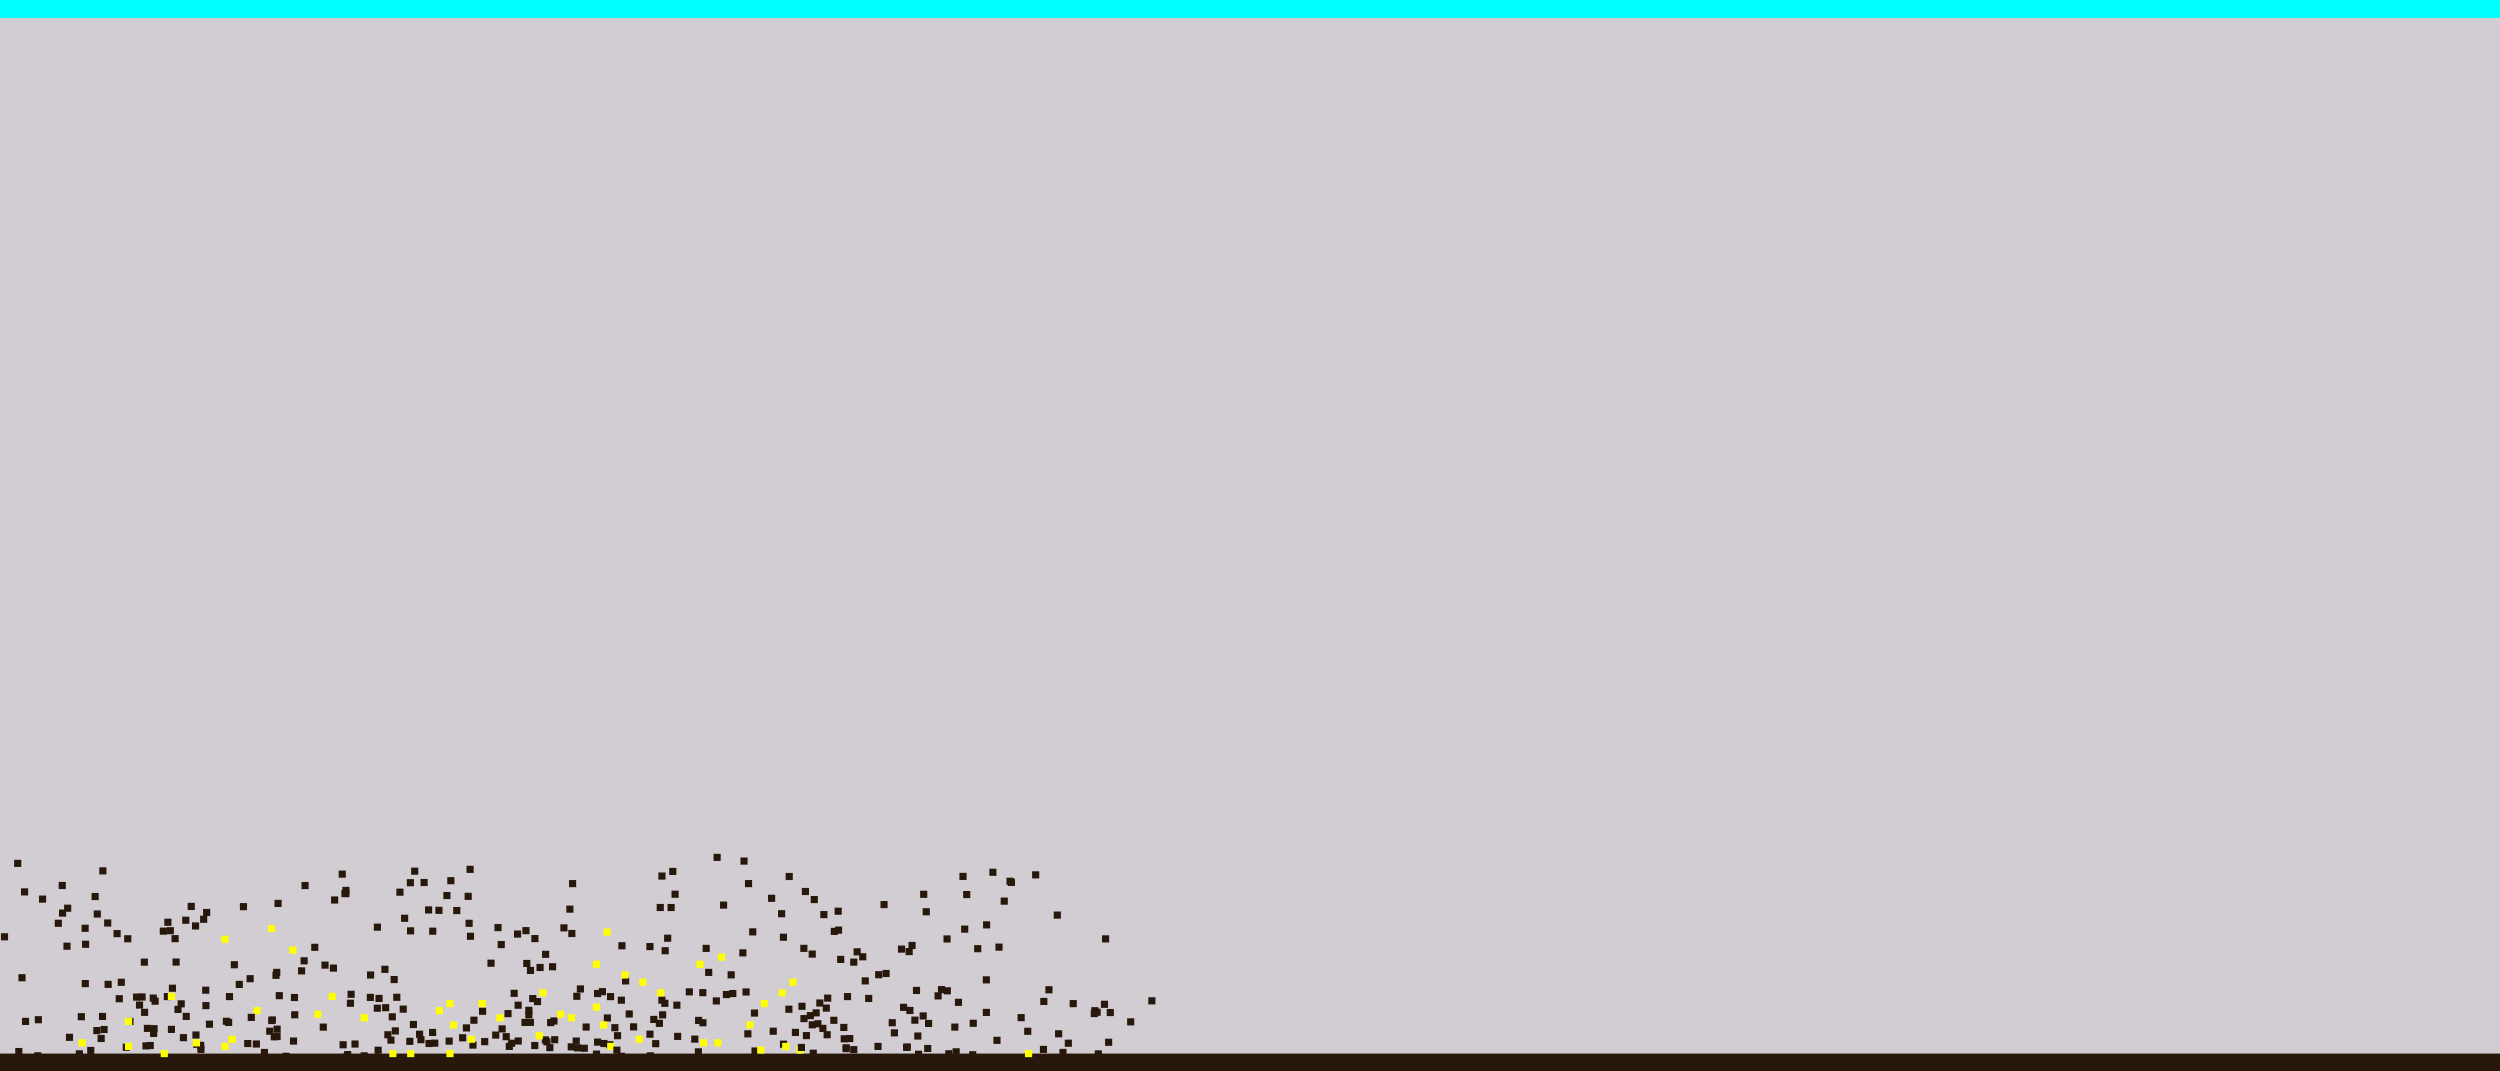 <?xml version="1.0" encoding="UTF-8" standalone="no"?>
<!-- Created with Inkscape (http://www.inkscape.org/) -->

<svg
   width="700"
   height="300"
   viewBox="0 0 185.208 79.375"
   version="1.1"
   id="svg1"
   inkscape:version="1.3.2 (091e20ef0f, 2023-11-25)"
   sodipodi:docname="basal_melange.svg"
   inkscape:export-filename="basal_melange.png"
   inkscape:export-xdpi="96"
   inkscape:export-ydpi="96"
   xmlns:inkscape="http://www.inkscape.org/namespaces/inkscape"
   xmlns:sodipodi="http://sodipodi.sourceforge.net/DTD/sodipodi-0.dtd"
   xmlns="http://www.w3.org/2000/svg"
   xmlns:svg="http://www.w3.org/2000/svg">
  <sodipodi:namedview
     id="namedview1"
     pagecolor="#ffffff"
     bordercolor="#000000"
     borderopacity="0.25"
     inkscape:showpageshadow="2"
     inkscape:pageopacity="0.0"
     inkscape:pagecheckerboard="0"
     inkscape:deskcolor="#d1d1d1"
     inkscape:document-units="px"
     inkscape:zoom="2.2249063"
     inkscape:cx="191.91819"
     inkscape:cy="91.015068"
     inkscape:window-width="1920"
     inkscape:window-height="1131"
     inkscape:window-x="0"
     inkscape:window-y="0"
     inkscape:window-maximized="1"
     inkscape:current-layer="layer1" />
  <defs
     id="defs1" />
  <g
     inkscape:label="Layer 1"
     inkscape:groupmode="layer"
     id="layer1">
    <rect
       style="fill:#d1cdd2;stroke-width:0.308"
       id="rect1"
       width="185.208"
       height="79.375"
       x="0"
       y="-8.8817842e-16" />
    <rect
       style="fill:#00ffff;stroke-width:0.192"
       id="rect2"
       width="185.208"
       height="1.323"
       x="0"
       y="-3.3306691e-16" />
    <rect
       style="fill:#28170b;stroke:none;stroke-width:0.274;stroke-opacity:1"
       id="rect3"
       width="185.208"
       height="1.323"
       x="0"
       y="78.052" />
    <rect
       style="fill:#28170b;stroke:none;stroke-width:0.116;stroke-opacity:1"
       id="use4"
       width="0.529"
       height="0.529"
       x="-1.69"
       y="63.397" />
    <rect
       style="fill:#28170b;stroke:none;stroke-width:0.116;stroke-opacity:1"
       id="use5"
       width="0.529"
       height="0.529"
       x="0.069"
       y="69.138" />
    <rect
       style="fill:#28170b;stroke:none;stroke-width:0.116;stroke-opacity:1"
       id="use6"
       width="0.529"
       height="0.529"
       x="1.048"
       y="63.697" />
    <rect
       style="fill:#28170b;stroke:none;stroke-width:0.116;stroke-opacity:1"
       id="use7"
       width="0.529"
       height="0.529"
       x="2.888"
       y="66.345" />
    <rect
       style="fill:#28170b;stroke:none;stroke-width:0.116;stroke-opacity:1"
       id="use8"
       width="0.529"
       height="0.529"
       x="4.37"
       y="67.38" />
    <rect
       style="fill:#28170b;stroke:none;stroke-width:0.116;stroke-opacity:1"
       id="use9"
       width="0.529"
       height="0.529"
       x="7.355"
       y="64.252" />
    <rect
       style="fill:#28170b;stroke:none;stroke-width:0.116;stroke-opacity:1"
       id="use10"
       width="0.529"
       height="0.529"
       x="7.715"
       y="68.116" />
    <rect
       style="fill:#28170b;stroke:none;stroke-width:0.116;stroke-opacity:1"
       id="use11"
       width="0.529"
       height="0.529"
       x="6.942"
       y="67.447" />
    <rect
       style="fill:#28170b;stroke:none;stroke-width:0.116;stroke-opacity:1"
       id="use12"
       width="0.529"
       height="0.529"
       x="14.824"
       y="67.837" />
    <rect
       style="fill:#28170b;stroke:none;stroke-width:0.116;stroke-opacity:1"
       id="use13"
       width="0.529"
       height="0.529"
       x="17.771"
       y="66.903" />
    <rect
       style="fill:#28170b;stroke:none;stroke-width:0.116;stroke-opacity:1"
       id="use14"
       width="0.529"
       height="0.529"
       x="24.526"
       y="66.41" />
    <rect
       style="fill:#28170b;stroke:none;stroke-width:0.116;stroke-opacity:1"
       id="use15"
       width="0.529"
       height="0.529"
       x="22.335"
       y="65.34" />
    <rect
       style="fill:#28170b;stroke:none;stroke-width:0.116;stroke-opacity:1"
       id="use16"
       width="0.529"
       height="0.529"
       x="25.291"
       y="65.93" />
    <rect
       style="fill:#28170b;stroke:none;stroke-width:0.116;stroke-opacity:1"
       id="use17"
       width="0.529"
       height="0.529"
       x="25.355"
       y="65.936" />
    <rect
       style="fill:#28170b;stroke:none;stroke-width:0.116;stroke-opacity:1"
       id="use18"
       width="0.529"
       height="0.529"
       x="30.137"
       y="65.13" />
    <rect
       style="fill:#28170b;stroke:none;stroke-width:0.116;stroke-opacity:1"
       id="use19"
       width="0.529"
       height="0.529"
       x="25.09"
       y="64.494" />
    <rect
       style="fill:#28170b;stroke:none;stroke-width:0.116;stroke-opacity:1"
       id="use20"
       width="0.529"
       height="0.529"
       x="25.363"
       y="65.7" />
    <rect
       style="fill:#28170b;stroke:none;stroke-width:0.116;stroke-opacity:1"
       id="use21"
       width="0.529"
       height="0.529"
       x="33.575"
       y="67.192" />
    <rect
       style="fill:#28170b;stroke:none;stroke-width:0.116;stroke-opacity:1"
       id="use22"
       width="0.529"
       height="0.529"
       x="33.136"
       y="64.98" />
    <rect
       style="fill:#28170b;stroke:none;stroke-width:0.116;stroke-opacity:1"
       id="use23"
       width="0.529"
       height="0.529"
       x="34.59"
       y="69.096" />
    <rect
       style="fill:#28170b;stroke:none;stroke-width:0.116;stroke-opacity:1"
       id="use24"
       width="0.529"
       height="0.529"
       x="36.631"
       y="68.456" />
    <rect
       style="fill:#28170b;stroke:none;stroke-width:0.116;stroke-opacity:1"
       id="use25"
       width="0.529"
       height="0.529"
       x="41.513"
       y="68.476" />
    <rect
       style="fill:#28170b;stroke:none;stroke-width:0.116;stroke-opacity:1"
       id="use26"
       width="0.529"
       height="0.529"
       x="42.156"
       y="65.197" />
    <rect
       style="fill:#28170b;stroke:none;stroke-width:0.116;stroke-opacity:1"
       id="use27"
       width="0.529"
       height="0.529"
       x="48.649"
       y="66.965" />
    <rect
       style="fill:#28170b;stroke:none;stroke-width:0.116;stroke-opacity:1"
       id="use28"
       width="0.529"
       height="0.529"
       x="48.775"
       y="64.637" />
    <rect
       style="fill:#28170b;stroke:none;stroke-width:0.116;stroke-opacity:1"
       id="use29"
       width="0.529"
       height="0.529"
       x="49.578"
       y="64.294" />
    <rect
       style="fill:#28170b;stroke:none;stroke-width:0.116;stroke-opacity:1"
       id="use30"
       width="0.529"
       height="0.529"
       x="53.342"
       y="66.788" />
    <rect
       style="fill:#28170b;stroke:none;stroke-width:0.116;stroke-opacity:1"
       id="use31"
       width="0.529"
       height="0.529"
       x="49.454"
       y="66.968" />
    <rect
       style="fill:#28170b;stroke:none;stroke-width:0.116;stroke-opacity:1"
       id="use32"
       width="0.529"
       height="0.529"
       x="49.014"
       y="70.167" />
    <rect
       style="fill:#28170b;stroke:none;stroke-width:0.116;stroke-opacity:1"
       id="use33"
       width="0.529"
       height="0.529"
       x="58.203"
       y="64.67" />
    <rect
       style="fill:#28170b;stroke:none;stroke-width:0.116;stroke-opacity:1"
       id="use34"
       width="0.529"
       height="0.529"
       x="56.899"
       y="66.285" />
    <rect
       style="fill:#28170b;stroke:none;stroke-width:0.116;stroke-opacity:1"
       id="use35"
       width="0.529"
       height="0.529"
       x="59.403"
       y="65.779" />
    <rect
       style="fill:#28170b;stroke:none;stroke-width:0.116;stroke-opacity:1"
       id="use36"
       width="0.529"
       height="0.529"
       x="62.016"
       y="70.812" />
    <rect
       style="fill:#28170b;stroke:none;stroke-width:0.116;stroke-opacity:1"
       id="use37"
       width="0.529"
       height="0.529"
       x="-2.259"
       y="74.149" />
    <rect
       style="fill:#28170b;stroke:none;stroke-width:0.116;stroke-opacity:1"
       id="use38"
       width="0.529"
       height="0.529"
       x="-2.403"
       y="70.297" />
    <rect
       style="fill:#28170b;stroke:none;stroke-width:0.116;stroke-opacity:1"
       id="use39"
       width="0.529"
       height="0.529"
       x="4.698"
       y="69.834" />
    <rect
       style="fill:#28170b;stroke:none;stroke-width:0.116;stroke-opacity:1"
       id="use40"
       width="0.529"
       height="0.529"
       x="9.364"
       y="75.41" />
    <rect
       style="fill:#28170b;stroke:none;stroke-width:0.116;stroke-opacity:1"
       id="use41"
       width="0.529"
       height="0.529"
       x="9.854"
       y="73.605" />
    <rect
       style="fill:#28170b;stroke:none;stroke-width:0.116;stroke-opacity:1"
       id="use42"
       width="0.529"
       height="0.529"
       x="11.227"
       y="73.907" />
    <rect
       style="fill:#28170b;stroke:none;stroke-width:0.116;stroke-opacity:1"
       id="use43"
       width="0.529"
       height="0.529"
       x="11.09"
       y="73.679" />
    <rect
       style="fill:#28170b;stroke:none;stroke-width:0.116;stroke-opacity:1"
       id="use44"
       width="0.529"
       height="0.529"
       x="12.782"
       y="71.007" />
    <rect
       style="fill:#28170b;stroke:none;stroke-width:0.116;stroke-opacity:1"
       id="use45"
       width="0.529"
       height="0.529"
       x="12.435"
       y="75.996" />
    <rect
       style="fill:#28170b;stroke:none;stroke-width:0.116;stroke-opacity:1"
       id="use46"
       width="0.529"
       height="0.529"
       x="17.463"
       y="72.664" />
    <rect
       style="fill:#28170b;stroke:none;stroke-width:0.116;stroke-opacity:1"
       id="use47"
       width="0.529"
       height="0.529"
       x="15.241"
       y="78.404" />
    <rect
       style="fill:#28170b;stroke:none;stroke-width:0.116;stroke-opacity:1"
       id="use48"
       width="0.529"
       height="0.529"
       x="18.268"
       y="72.241" />
    <rect
       style="fill:#28170b;stroke:none;stroke-width:0.116;stroke-opacity:1"
       id="use49"
       width="0.529"
       height="0.529"
       x="21.48"
       y="76.86" />
    <rect
       style="fill:#28170b;stroke:none;stroke-width:0.116;stroke-opacity:1"
       id="use50"
       width="0.529"
       height="0.529"
       x="19.719"
       y="76.131" />
    <rect
       style="fill:#28170b;stroke:none;stroke-width:0.116;stroke-opacity:1"
       id="use51"
       width="0.529"
       height="0.529"
       x="16.672"
       y="75.478" />
    <rect
       style="fill:#28170b;stroke:none;stroke-width:0.116;stroke-opacity:1"
       id="use52"
       width="0.529"
       height="0.529"
       x="18.727"
       y="77.08" />
    <rect
       style="fill:#28170b;stroke:none;stroke-width:0.116;stroke-opacity:1"
       id="use53"
       width="0.529"
       height="0.529"
       x="20.426"
       y="73.497" />
    <rect
       style="fill:#28170b;stroke:none;stroke-width:0.116;stroke-opacity:1"
       id="use54"
       width="0.529"
       height="0.529"
       x="20.055"
       y="76.543" />
    <rect
       style="fill:#28170b;stroke:none;stroke-width:0.116;stroke-opacity:1"
       id="use55"
       width="0.529"
       height="0.529"
       x="19.912"
       y="75.299" />
    <rect
       style="fill:#28170b;stroke:none;stroke-width:0.116;stroke-opacity:1"
       id="use56"
       width="0.529"
       height="0.529"
       x="22.113"
       y="78.89" />
    <rect
       style="fill:#28170b;stroke:none;stroke-width:0.116;stroke-opacity:1"
       id="use57"
       width="0.529"
       height="0.529"
       x="24.083"
       y="78.285" />
    <rect
       style="fill:#28170b;stroke:none;stroke-width:0.116;stroke-opacity:1"
       id="use58"
       width="0.529"
       height="0.529"
       x="26.714"
       y="77.955" />
    <rect
       style="fill:#28170b;stroke:none;stroke-width:0.116;stroke-opacity:1"
       id="use59"
       width="0.529"
       height="0.529"
       x="27.691"
       y="74.427" />
    <rect
       style="fill:#28170b;stroke:none;stroke-width:0.116;stroke-opacity:1"
       id="use60"
       width="0.529"
       height="0.529"
       x="27.748"
       y="77.541" />
    <rect
       style="fill:#28170b;stroke:none;stroke-width:0.116;stroke-opacity:1"
       id="use61"
       width="0.529"
       height="0.529"
       x="28.935"
       y="72.304" />
    <rect
       style="fill:#28170b;stroke:none;stroke-width:0.116;stroke-opacity:1"
       id="use62"
       width="0.529"
       height="0.529"
       x="34.291"
       y="75.887" />
    <rect
       style="fill:#28170b;stroke:none;stroke-width:0.116;stroke-opacity:1"
       id="use63"
       width="0.529"
       height="0.529"
       x="30.919"
       y="76.759" />
    <rect
       style="fill:#28170b;stroke:none;stroke-width:0.116;stroke-opacity:1"
       id="use64"
       width="0.529"
       height="0.529"
       x="31.784"
       y="76.224" />
    <rect
       style="fill:#28170b;stroke:none;stroke-width:0.116;stroke-opacity:1"
       id="use65"
       width="0.529"
       height="0.529"
       x="31.945"
       y="77.015" />
    <rect
       style="fill:#28170b;stroke:none;stroke-width:0.116;stroke-opacity:1"
       id="use66"
       width="0.529"
       height="0.529"
       x="36.46"
       y="76.417" />
    <rect
       style="fill:#28170b;stroke:none;stroke-width:0.116;stroke-opacity:1"
       id="use67"
       width="0.529"
       height="0.529"
       x="36.585"
       y="79.08" />
    <rect
       style="fill:#28170b;stroke:none;stroke-width:0.116;stroke-opacity:1"
       id="use68"
       width="0.529"
       height="0.529"
       x="35.391"
       y="78.673" />
    <rect
       style="fill:#28170b;stroke:none;stroke-width:0.116;stroke-opacity:1"
       id="use69"
       width="0.529"
       height="0.529"
       x="40.671"
       y="71.357" />
    <rect
       style="fill:#28170b;stroke:none;stroke-width:0.116;stroke-opacity:1"
       id="use70"
       width="0.529"
       height="0.529"
       x="42.512"
       y="77.366" />
    <rect
       style="fill:#28170b;stroke:none;stroke-width:0.116;stroke-opacity:1"
       id="use71"
       width="0.529"
       height="0.529"
       x="47.888"
       y="76.352" />
    <rect
       style="fill:#28170b;stroke:none;stroke-width:0.116;stroke-opacity:1"
       id="use72"
       width="0.529"
       height="0.529"
       x="48.867"
       y="78.207" />
    <rect
       style="fill:#28170b;stroke:none;stroke-width:0.116;stroke-opacity:1"
       id="use73"
       width="0.529"
       height="0.529"
       x="48.99"
       y="74.063" />
    <rect
       style="fill:#28170b;stroke:none;stroke-width:0.116;stroke-opacity:1"
       id="use75"
       width="0.529"
       height="0.529"
       x="55.006"
       y="73.223" />
    <rect
       style="fill:#28170b;stroke:none;stroke-width:0.116;stroke-opacity:1"
       id="use76"
       width="0.529"
       height="0.529"
       x="53.527"
       y="78.415" />
    <rect
       style="fill:#28170b;stroke:none;stroke-width:0.116;stroke-opacity:1"
       id="use77"
       width="0.529"
       height="0.529"
       x="57.921"
       y="78.521" />
    <rect
       style="fill:#28170b;stroke:none;stroke-width:0.116;stroke-opacity:1"
       id="use78"
       width="0.529"
       height="0.529"
       x="52.803"
       y="73.888" />
    <rect
       style="fill:#28170b;stroke:none;stroke-width:0.116;stroke-opacity:1"
       id="use79"
       width="0.529"
       height="0.529"
       x="53.55"
       y="73.415" />
    <rect
       style="fill:#28170b;stroke:none;stroke-width:0.116;stroke-opacity:1"
       id="use80"
       width="0.529"
       height="0.529"
       x="57.78"
       y="77.092" />
    <rect
       style="fill:#28170b;stroke:none;stroke-width:0.116;stroke-opacity:1"
       id="use81"
       width="0.529"
       height="0.529"
       x="58.178"
       y="74.503" />
    <rect
       style="fill:#28170b;stroke:none;stroke-width:0.116;stroke-opacity:1"
       id="use82"
       width="0.529"
       height="0.529"
       x="55.139"
       y="76.327" />
    <rect
       style="fill:#28170b;stroke:none;stroke-width:0.116;stroke-opacity:1"
       id="use83"
       width="0.529"
       height="0.529"
       x="60.198"
       y="74.771" />
    <rect
       style="fill:#28170b;stroke:none;stroke-width:0.116;stroke-opacity:1"
       id="use84"
       width="0.529"
       height="0.529"
       x="59.478"
       y="76.456" />
    <rect
       style="fill:#28170b;stroke:none;stroke-width:0.116;stroke-opacity:1"
       id="use85"
       width="0.529"
       height="0.529"
       x="56.195"
       y="79.038" />
    <rect
       style="fill:#28170b;stroke:none;stroke-width:0.116;stroke-opacity:1"
       id="use86"
       width="0.529"
       height="0.529"
       x="56.78"
       y="79.012" />
    <rect
       style="fill:#28170b;stroke:none;stroke-width:0.116;stroke-opacity:1"
       id="use88"
       width="0.529"
       height="0.529"
       x="55.63"
       y="74.787" />
    <rect
       style="fill:#28170b;stroke:none;stroke-width:0.116;stroke-opacity:1"
       id="use89"
       width="0.529"
       height="0.529"
       x="59.15"
       y="74.284" />
    <rect
       style="fill:#28170b;stroke:none;stroke-width:0.116;stroke-opacity:1"
       id="use90"
       width="0.529"
       height="0.529"
       x="60.696"
       y="75.922" />
    <rect
       style="fill:#28170b;stroke:none;stroke-width:0.116;stroke-opacity:1"
       id="use91"
       width="0.529"
       height="0.529"
       x="55.671"
       y="77.597" />
    <rect
       style="fill:#28170b;stroke:none;stroke-width:0.116;stroke-opacity:1"
       id="use92"
       width="0.529"
       height="0.529"
       x="62.428"
       y="77.422" />
    <rect
       style="fill:#28170b;stroke:none;stroke-width:0.116;stroke-opacity:1"
       id="use93"
       width="0.529"
       height="0.529"
       x="60.472"
       y="74.042" />
    <rect
       style="fill:#28170b;stroke:none;stroke-width:0.116;stroke-opacity:1"
       id="use94"
       width="0.529"
       height="0.529"
       x="62.248"
       y="75.851" />
    <rect
       style="fill:#28170b;stroke:none;stroke-width:0.116;stroke-opacity:1"
       id="use95"
       width="0.529"
       height="0.529"
       x="58.663"
       y="76.219" />
    <rect
       style="fill:#28170b;stroke:none;stroke-width:0.116;stroke-opacity:1"
       id="use96"
       width="0.529"
       height="0.529"
       x="62.279"
       y="76.693" />
    <rect
       style="fill:#28170b;stroke:none;stroke-width:0.116;stroke-opacity:1"
       id="use97"
       width="0.529"
       height="0.529"
       x="59.5"
       y="78.977" />
    <rect
       style="fill:#28170b;stroke:none;stroke-width:0.116;stroke-opacity:1"
       id="use98"
       width="0.529"
       height="0.529"
       x="60.949"
       y="74.42" />
    <rect
       style="fill:#28170b;stroke:none;stroke-width:0.116;stroke-opacity:1"
       id="use99"
       width="0.529"
       height="0.529"
       x="65.995"
       y="76.253" />
    <rect
       style="fill:#28170b;stroke:none;stroke-width:0.116;stroke-opacity:1"
       id="use100"
       width="0.529"
       height="0.529"
       x="59.984"
       y="77.761" />
    <rect
       style="fill:#28170b;stroke:none;stroke-width:0.116;stroke-opacity:1"
       id="use101"
       width="0.529"
       height="0.529"
       x="-5.067"
       y="75.454" />
    <rect
       style="fill:#28170b;stroke:none;stroke-width:0.116;stroke-opacity:1"
       id="use102"
       width="0.529"
       height="0.529"
       x="0.675"
       y="79.029" />
    <rect
       style="fill:#28170b;stroke:none;stroke-width:0.116;stroke-opacity:1"
       id="use103"
       width="0.529"
       height="0.529"
       x="2.532"
       y="77.954" />
    <rect
       style="fill:#28170b;stroke:none;stroke-width:0.116;stroke-opacity:1"
       id="use104"
       width="0.529"
       height="0.529"
       x="7.658"
       y="78.514" />
    <rect
       style="fill:#28170b;stroke:none;stroke-width:0.116;stroke-opacity:1"
       id="use105"
       width="0.529"
       height="0.529"
       x="13.532"
       y="75.033" />
    <rect
       style="fill:#28170b;stroke:none;stroke-width:0.116;stroke-opacity:1"
       id="use106"
       width="0.529"
       height="0.529"
       x="10.207"
       y="79.795" />
    <rect
       style="fill:#28170b;stroke:none;stroke-width:0.116;stroke-opacity:1"
       id="use107"
       width="0.529"
       height="0.529"
       x="14.304"
       y="77.099" />
    <rect
       style="fill:#28170b;stroke:none;stroke-width:0.116;stroke-opacity:1"
       id="use109"
       width="0.529"
       height="0.529"
       x="14.622"
       y="77.477" />
    <rect
       style="fill:#28170b;stroke:none;stroke-width:0.116;stroke-opacity:1"
       id="use110"
       width="0.529"
       height="0.529"
       x="10.55"
       y="77.22" />
    <rect
       style="fill:#28170b;stroke:none;stroke-width:0.116;stroke-opacity:1"
       id="use111"
       width="0.529"
       height="0.529"
       x="12.279"
       y="78.919" />
    <rect
       style="fill:#28170b;stroke:none;stroke-width:0.116;stroke-opacity:1"
       id="use112"
       width="0.529"
       height="0.529"
       x="10.448"
       y="74.732" />
    <rect
       style="fill:#28170b;stroke:none;stroke-width:0.116;stroke-opacity:1"
       id="use113"
       width="0.529"
       height="0.529"
       x="7.445"
       y="76.005" />
    <rect
       style="fill:#28170b;stroke:none;stroke-width:0.116;stroke-opacity:1"
       id="use114"
       width="0.529"
       height="0.529"
       x="5.762"
       y="75.055" />
    <rect
       style="fill:#28170b;stroke:none;stroke-width:0.116;stroke-opacity:1"
       id="use115"
       width="0.529"
       height="0.529"
       x="6.911"
       y="76.086" />
    <rect
       style="fill:#28170b;stroke:none;stroke-width:0.116;stroke-opacity:1"
       id="use116"
       width="0.529"
       height="0.529"
       x="3.485"
       y="79.157" />
    <rect
       style="fill:#28170b;stroke:none;stroke-width:0.116;stroke-opacity:1"
       id="use117"
       width="0.529"
       height="0.529"
       x="5.406"
       y="78.237" />
    <rect
       style="fill:#28170b;stroke:none;stroke-width:0.116;stroke-opacity:1"
       id="use118"
       width="0.529"
       height="0.529"
       x="6.46"
       y="77.558" />
    <rect
       style="fill:#28170b;stroke:none;stroke-width:0.116;stroke-opacity:1"
       id="use120"
       width="0.529"
       height="0.529"
       x="1.129"
       y="77.637" />
    <rect
       style="fill:#28170b;stroke:none;stroke-width:0.116;stroke-opacity:1"
       id="use121"
       width="0.529"
       height="0.529"
       x="2.467"
       y="79.584" />
    <rect
       style="fill:#28170b;stroke:none;stroke-width:0.116;stroke-opacity:1"
       id="use125"
       width="0.529"
       height="0.529"
       x="7.23"
       y="76.667" />
    <rect
       style="fill:#28170b;stroke:none;stroke-width:0.116;stroke-opacity:1"
       id="use126"
       width="0.529"
       height="0.529"
       x="4.884"
       y="76.584" />
    <rect
       style="fill:#28170b;stroke:none;stroke-width:0.116;stroke-opacity:1"
       id="use127"
       width="0.529"
       height="0.529"
       x="9.092"
       y="77.32" />
    <rect
       style="fill:#28170b;stroke:none;stroke-width:0.116;stroke-opacity:1"
       id="use128"
       width="0.529"
       height="0.529"
       x="11.148"
       y="75.945" />
    <rect
       style="fill:#28170b;stroke:none;stroke-width:0.116;stroke-opacity:1"
       id="use129"
       width="0.529"
       height="0.529"
       x="8.331"
       y="78.854" />
    <rect
       style="fill:#28170b;stroke:none;stroke-width:0.116;stroke-opacity:1"
       id="use130"
       width="0.529"
       height="0.529"
       x="10.262"
       y="73.595" />
    <rect
       style="fill:#28170b;stroke:none;stroke-width:0.116;stroke-opacity:1"
       id="use132"
       width="0.529"
       height="0.529"
       x="10.072"
       y="74.194" />
    <rect
       style="fill:#28170b;stroke:none;stroke-width:0.116;stroke-opacity:1"
       id="use133"
       width="0.529"
       height="0.529"
       x="8.571"
       y="73.723" />
    <rect
       style="fill:#28170b;stroke:none;stroke-width:0.116;stroke-opacity:1"
       id="use134"
       width="0.529"
       height="0.529"
       x="10.865"
       y="77.19" />
    <rect
       style="fill:#28170b;stroke:none;stroke-width:0.116;stroke-opacity:1"
       id="use135"
       width="0.529"
       height="0.529"
       x="11.117"
       y="76.294" />
    <rect
       style="fill:#28170b;stroke:none;stroke-width:0.116;stroke-opacity:1"
       id="use136"
       width="0.529"
       height="0.529"
       x="12.509"
       y="72.948" />
    <rect
       style="fill:#28170b;stroke:none;stroke-width:0.116;stroke-opacity:1"
       id="use137"
       width="0.529"
       height="0.529"
       x="13.159"
       y="74.103" />
    <rect
       style="fill:#28170b;stroke:none;stroke-width:0.116;stroke-opacity:1"
       id="use138"
       width="0.529"
       height="0.529"
       x="14.601"
       y="77.182" />
    <rect
       style="fill:#28170b;stroke:none;stroke-width:0.116;stroke-opacity:1"
       id="use139"
       width="0.529"
       height="0.529"
       x="12.133"
       y="73.567" />
    <rect
       style="fill:#28170b;stroke:none;stroke-width:0.116;stroke-opacity:1"
       id="use140"
       width="0.529"
       height="0.529"
       x="18.09"
       y="77.043" />
    <rect
       style="fill:#28170b;stroke:none;stroke-width:0.116;stroke-opacity:1"
       id="use141"
       width="0.529"
       height="0.529"
       x="13.325"
       y="76.609" />
    <rect
       style="fill:#28170b;stroke:none;stroke-width:0.116;stroke-opacity:1"
       id="use142"
       width="0.529"
       height="0.529"
       x="16.736"
       y="73.566" />
    <rect
       style="fill:#28170b;stroke:none;stroke-width:0.116;stroke-opacity:1"
       id="use144"
       width="0.529"
       height="0.529"
       x="14.253"
       y="76.412" />
    <rect
       style="fill:#28170b;stroke:none;stroke-width:0.116;stroke-opacity:1"
       id="use145"
       width="0.529"
       height="0.529"
       x="20.263"
       y="76.522" />
    <rect
       style="fill:#28170b;stroke:none;stroke-width:0.116;stroke-opacity:1"
       id="use146"
       width="0.529"
       height="0.529"
       x="20.924"
       y="77.988" />
    <rect
       style="fill:#28170b;stroke:none;stroke-width:0.116;stroke-opacity:1"
       id="use147"
       width="0.529"
       height="0.529"
       x="19.324"
       y="77.707" />
    <rect
       style="fill:#28170b;stroke:none;stroke-width:0.116;stroke-opacity:1"
       id="use148"
       width="0.529"
       height="0.529"
       x="20.264"
       y="75.979" />
    <rect
       style="fill:#28170b;stroke:none;stroke-width:0.116;stroke-opacity:1"
       id="use149"
       width="0.529"
       height="0.529"
       x="22.609"
       y="78.152" />
    <rect
       style="fill:#28170b;stroke:none;stroke-width:0.116;stroke-opacity:1"
       id="use150"
       width="0.529"
       height="0.529"
       x="25.999"
       y="79.755" />
    <rect
       style="fill:#28170b;stroke:none;stroke-width:0.116;stroke-opacity:1"
       id="use151"
       width="0.529"
       height="0.529"
       x="25.49"
       y="77.863" />
    <rect
       style="fill:#28170b;stroke:none;stroke-width:0.116;stroke-opacity:1"
       id="use152"
       width="0.529"
       height="0.529"
       x="25.904"
       y="78.487" />
    <rect
       style="fill:#28170b;stroke:none;stroke-width:0.116;stroke-opacity:1"
       id="use154"
       width="0.529"
       height="0.529"
       x="30.097"
       y="76.881" />
    <rect
       style="fill:#28170b;stroke:none;stroke-width:0.116;stroke-opacity:1"
       id="use155"
       width="0.529"
       height="0.529"
       x="35.269"
       y="78.897" />
    <rect
       style="fill:#28170b;stroke:none;stroke-width:0.116;stroke-opacity:1"
       id="use156"
       width="0.529"
       height="0.529"
       x="33.45"
       y="79.057" />
    <rect
       style="fill:#28170b;stroke:none;stroke-width:0.116;stroke-opacity:1"
       id="use157"
       width="0.529"
       height="0.529"
       x="36.407"
       y="79.335" />
    <rect
       style="fill:#28170b;stroke:none;stroke-width:0.116;stroke-opacity:1"
       id="use158"
       width="0.529"
       height="0.529"
       x="34.008"
       y="76.618" />
    <rect
       style="fill:#28170b;stroke:none;stroke-width:0.116;stroke-opacity:1"
       id="use159"
       width="0.529"
       height="0.529"
       x="44.008"
       y="76.937" />
    <rect
       style="fill:#28170b;stroke:none;stroke-width:0.116;stroke-opacity:1"
       id="use160"
       width="0.529"
       height="0.529"
       x="43.023"
       y="77.395" />
    <rect
       style="fill:#28170b;stroke:none;stroke-width:0.116;stroke-opacity:1"
       id="use161"
       width="0.529"
       height="0.529"
       x="47.037"
       y="79.032" />
    <rect
       style="fill:#28170b;stroke:none;stroke-width:0.116;stroke-opacity:1"
       id="use162"
       width="0.529"
       height="0.529"
       x="42.055"
       y="77.291" />
    <rect
       style="fill:#28170b;stroke:none;stroke-width:0.116;stroke-opacity:1"
       id="use163"
       width="0.529"
       height="0.529"
       x="45.253"
       y="78.163" />
    <rect
       style="fill:#28170b;stroke:none;stroke-width:0.116;stroke-opacity:1"
       id="use165"
       width="0.529"
       height="0.529"
       x="49.05"
       y="78.369" />
    <rect
       style="fill:#28170b;stroke:none;stroke-width:0.116;stroke-opacity:1"
       id="use167"
       width="0.529"
       height="0.529"
       x="48.172"
       y="75.259" />
    <rect
       style="fill:#28170b;stroke:none;stroke-width:0.116;stroke-opacity:1"
       id="use170"
       width="0.529"
       height="0.529"
       x="51.474"
       y="77.659" />
    <rect
       style="fill:#28170b;stroke:none;stroke-width:0.116;stroke-opacity:1"
       id="use172"
       width="0.529"
       height="0.529"
       x="56.018"
       y="79.153" />
    <rect
       style="fill:#28170b;stroke:none;stroke-width:0.116;stroke-opacity:1"
       id="use174"
       width="0.529"
       height="0.529"
       x="62.985"
       y="77.499" />
    <rect
       style="fill:#28170b;stroke:none;stroke-width:0.116;stroke-opacity:1"
       id="use175"
       width="0.529"
       height="0.529"
       x="62.686"
       y="76.675" />
    <rect
       style="fill:#28170b;stroke:none;stroke-width:0.116;stroke-opacity:1"
       id="use176"
       width="0.529"
       height="0.529"
       x="61.591"
       y="78.713" />
    <rect
       style="fill:#28170b;stroke:none;stroke-width:0.116;stroke-opacity:1"
       id="use178"
       width="0.529"
       height="0.529"
       x="57.019"
       y="76.131" />
    <rect
       style="fill:#28170b;stroke:none;stroke-width:0.116;stroke-opacity:1"
       id="use182"
       width="0.529"
       height="0.529"
       x="66.953"
       y="77.308" />
    <rect
       style="fill:#28170b;stroke:none;stroke-width:0.116;stroke-opacity:1"
       id="use183"
       width="0.529"
       height="0.529"
       x="71.837"
       y="75.544" />
    <rect
       style="fill:#28170b;stroke:none;stroke-width:0.116;stroke-opacity:1"
       id="use184"
       width="0.529"
       height="0.529"
       x="72.81"
       y="74.74" />
    <rect
       style="fill:#28170b;stroke:none;stroke-width:0.116;stroke-opacity:1"
       id="use185"
       width="0.529"
       height="0.529"
       x="73.278"
       y="78.571" />
    <rect
       style="fill:#28170b;stroke:none;stroke-width:0.116;stroke-opacity:1"
       id="use186"
       width="0.529"
       height="0.529"
       x="75.245"
       y="78.774" />
    <rect
       style="fill:#28170b;stroke:none;stroke-width:0.116;stroke-opacity:1"
       id="use187"
       width="0.529"
       height="0.529"
       x="68.703"
       y="78.754" />
    <rect
       style="fill:#28170b;stroke:none;stroke-width:0.116;stroke-opacity:1"
       id="use189"
       width="0.529"
       height="0.529"
       x="70.514"
       y="79.136" />
    <rect
       style="fill:#28170b;stroke:none;stroke-width:0.116;stroke-opacity:1"
       id="use190"
       width="0.529"
       height="0.529"
       x="78.589"
       y="78.108" />
    <rect
       style="fill:#28170b;stroke:none;stroke-width:0.116;stroke-opacity:1"
       id="use191"
       width="0.529"
       height="0.529"
       x="79.244"
       y="74.088" />
    <rect
       style="fill:#28170b;stroke:none;stroke-width:0.116;stroke-opacity:1"
       id="use192"
       width="0.529"
       height="0.529"
       x="85.069"
       y="73.881" />
    <rect
       style="fill:#28170b;stroke:none;stroke-width:0.116;stroke-opacity:1"
       id="use193"
       width="0.529"
       height="0.529"
       x="80.846"
       y="74.611" />
    <rect
       style="fill:#28170b;stroke:none;stroke-width:0.116;stroke-opacity:1"
       id="use194"
       width="0.529"
       height="0.529"
       x="81.101"
       y="77.809" />
    <rect
       style="fill:#28170b;stroke:none;stroke-width:0.116;stroke-opacity:1"
       id="use195"
       width="0.529"
       height="0.529"
       x="81.522"
       y="79.026" />
    <rect
       style="fill:#28170b;stroke:none;stroke-width:0.116;stroke-opacity:1"
       id="use196"
       width="0.529"
       height="0.529"
       x="77.446"
       y="73.06" />
    <rect
       style="fill:#28170b;stroke:none;stroke-width:0.116;stroke-opacity:1"
       id="use197"
       width="0.529"
       height="0.529"
       x="77.038"
       y="77.479" />
    <rect
       style="fill:#28170b;stroke:none;stroke-width:0.116;stroke-opacity:1"
       id="use198"
       width="0.529"
       height="0.529"
       x="75.384"
       y="75.126" />
    <rect
       style="fill:#28170b;stroke:none;stroke-width:0.116;stroke-opacity:1"
       id="use199"
       width="0.529"
       height="0.529"
       x="78.485"
       y="77.704" />
    <rect
       style="fill:#28170b;stroke:none;stroke-width:0.116;stroke-opacity:1"
       id="use200"
       width="0.529"
       height="0.529"
       x="70.027"
       y="77.803" />
    <rect
       style="fill:#28170b;stroke:none;stroke-width:0.116;stroke-opacity:1"
       id="use201"
       width="0.529"
       height="0.529"
       x="70.741"
       y="73.991" />
    <rect
       style="fill:#28170b;stroke:none;stroke-width:0.116;stroke-opacity:1"
       id="use202"
       width="0.529"
       height="0.529"
       x="70.57"
       y="77.658" />
    <rect
       style="fill:#28170b;stroke:none;stroke-width:0.116;stroke-opacity:1"
       id="use203"
       width="0.529"
       height="0.529"
       x="71.785"
       y="78.69" />
    <rect
       style="fill:#28170b;stroke:none;stroke-width:0.116;stroke-opacity:1"
       id="use204"
       width="0.529"
       height="0.529"
       x="68.465"
       y="77.412" />
    <rect
       style="fill:#28170b;stroke:none;stroke-width:0.116;stroke-opacity:1"
       id="use205"
       width="0.529"
       height="0.529"
       x="72.348"
       y="78.809" />
    <rect
       style="fill:#28170b;stroke:none;stroke-width:0.116;stroke-opacity:1"
       id="use206"
       width="0.529"
       height="0.529"
       x="69.485"
       y="73.051" />
    <rect
       style="fill:#28170b;stroke:none;stroke-width:0.116;stroke-opacity:1"
       id="use207"
       width="0.529"
       height="0.529"
       x="67.513"
       y="75.313" />
    <rect
       style="fill:#28170b;stroke:none;stroke-width:0.116;stroke-opacity:1"
       id="use208"
       width="0.529"
       height="0.529"
       x="69.916"
       y="73.138" />
    <rect
       style="fill:#28170b;stroke:none;stroke-width:0.116;stroke-opacity:1"
       id="use209"
       width="0.529"
       height="0.529"
       x="67.089"
       y="70.231" />
    <rect
       style="fill:#28170b;stroke:none;stroke-width:0.116;stroke-opacity:1"
       id="use210"
       width="0.529"
       height="0.529"
       x="67.303"
       y="69.779" />
    <rect
       style="fill:#28170b;stroke:none;stroke-width:0.116;stroke-opacity:1"
       id="use211"
       width="0.529"
       height="0.529"
       x="68.129"
       y="74.999" />
    <rect
       style="fill:#28170b;stroke:none;stroke-width:0.116;stroke-opacity:1"
       id="use212"
       width="0.529"
       height="0.529"
       x="69.233"
       y="73.514" />
    <rect
       style="fill:#28170b;stroke:none;stroke-width:0.116;stroke-opacity:1"
       id="use213"
       width="0.529"
       height="0.529"
       x="72.169"
       y="70.017" />
    <rect
       style="fill:#28170b;stroke:none;stroke-width:0.116;stroke-opacity:1"
       id="use214"
       width="0.529"
       height="0.529"
       x="68.168"
       y="65.988" />
    <rect
       style="fill:#28170b;stroke:none;stroke-width:0.116;stroke-opacity:1"
       id="use215"
       width="0.529"
       height="0.529"
       x="67.633"
       y="73.11" />
    <rect
       style="fill:#28170b;stroke:none;stroke-width:0.116;stroke-opacity:1"
       id="use216"
       width="0.529"
       height="0.529"
       x="68.357"
       y="67.281" />
    <rect
       style="fill:#28170b;stroke:none;stroke-width:0.116;stroke-opacity:1"
       id="use217"
       width="0.529"
       height="0.529"
       x="71.353"
       y="66.007" />
    <rect
       style="fill:#28170b;stroke:none;stroke-width:0.116;stroke-opacity:1"
       id="use218"
       width="0.529"
       height="0.529"
       x="65.228"
       y="66.749" />
    <rect
       style="fill:#28170b;stroke:none;stroke-width:0.116;stroke-opacity:1"
       id="use219"
       width="0.529"
       height="0.529"
       x="72.826"
       y="68.253" />
    <rect
       style="fill:#28170b;stroke:none;stroke-width:0.116;stroke-opacity:1"
       id="use220"
       width="0.529"
       height="0.529"
       x="71.078"
       y="64.662" />
    <rect
       style="fill:#28170b;stroke:none;stroke-width:0.116;stroke-opacity:1"
       id="use221"
       width="0.529"
       height="0.529"
       x="62.986"
       y="71.013" />
    <rect
       style="fill:#28170b;stroke:none;stroke-width:0.116;stroke-opacity:1"
       id="use222"
       width="0.529"
       height="0.529"
       x="61.054"
       y="73.68" />
    <rect
       style="fill:#28170b;stroke:none;stroke-width:0.116;stroke-opacity:1"
       id="use223"
       width="0.529"
       height="0.529"
       x="61.51"
       y="75.322" />
    <rect
       style="fill:#28170b;stroke:none;stroke-width:0.116;stroke-opacity:1"
       id="use224"
       width="0.529"
       height="0.529"
       x="65.835"
       y="75.502" />
    <rect
       style="fill:#28170b;stroke:none;stroke-width:0.116;stroke-opacity:1"
       id="use225"
       width="0.529"
       height="0.529"
       x="66.101"
       y="78.607" />
    <rect
       style="fill:#28170b;stroke:none;stroke-width:0.116;stroke-opacity:1"
       id="use226"
       width="0.529"
       height="0.529"
       x="65.379"
       y="71.854" />
    <rect
       style="fill:#28170b;stroke:none;stroke-width:0.116;stroke-opacity:1"
       id="use227"
       width="0.529"
       height="0.529"
       x="64.091"
       y="73.705" />
    <rect
       style="fill:#28170b;stroke:none;stroke-width:0.116;stroke-opacity:1"
       id="use228"
       width="0.529"
       height="0.529"
       x="61.014"
       y="76.392" />
    <rect
       style="fill:#28170b;stroke:none;stroke-width:0.116;stroke-opacity:1"
       id="use229"
       width="0.529"
       height="0.529"
       x="66.674"
       y="74.363" />
    <rect
       style="fill:#28170b;stroke:none;stroke-width:0.116;stroke-opacity:1"
       id="use230"
       width="0.529"
       height="0.529"
       x="62.604"
       y="78.118" />
    <rect
       style="fill:#28170b;stroke:none;stroke-width:0.116;stroke-opacity:1"
       id="use231"
       width="0.529"
       height="0.529"
       x="63.336"
       y="78.181" />
    <rect
       style="fill:#28170b;stroke:none;stroke-width:0.116;stroke-opacity:1"
       id="use232"
       width="0.529"
       height="0.529"
       x="63.649"
       y="70.618" />
    <rect
       style="fill:#28170b;stroke:none;stroke-width:0.116;stroke-opacity:1"
       id="use233"
       width="0.529"
       height="0.529"
       x="64.833"
       y="71.945" />
    <rect
       style="fill:#28170b;stroke:none;stroke-width:0.116;stroke-opacity:1"
       id="use234"
       width="0.529"
       height="0.529"
       x="61.858"
       y="68.643" />
    <rect
       style="fill:#28170b;stroke:none;stroke-width:0.116;stroke-opacity:1"
       id="use235"
       width="0.529"
       height="0.529"
       x="59.909"
       y="70.418" />
    <rect
       style="fill:#28170b;stroke:none;stroke-width:0.116;stroke-opacity:1"
       id="use236"
       width="0.529"
       height="0.529"
       x="60.772"
       y="67.491" />
    <rect
       style="fill:#28170b;stroke:none;stroke-width:0.116;stroke-opacity:1"
       id="use237"
       width="0.529"
       height="0.529"
       x="62.521"
       y="73.567" />
    <rect
       style="fill:#28170b;stroke:none;stroke-width:0.116;stroke-opacity:1"
       id="use238"
       width="0.529"
       height="0.529"
       x="63.235"
       y="70.25" />
    <rect
       style="fill:#28170b;stroke:none;stroke-width:0.116;stroke-opacity:1"
       id="use239"
       width="0.529"
       height="0.529"
       x="60.06"
       y="66.376" />
    <rect
       style="fill:#28170b;stroke:none;stroke-width:0.116;stroke-opacity:1"
       id="use240"
       width="0.529"
       height="0.529"
       x="57.775"
       y="69.168" />
    <rect
       style="fill:#28170b;stroke:none;stroke-width:0.116;stroke-opacity:1"
       id="use241"
       width="0.529"
       height="0.529"
       x="61.543"
       y="68.736" />
    <rect
       style="fill:#28170b;stroke:none;stroke-width:0.116;stroke-opacity:1"
       id="use242"
       width="0.529"
       height="0.529"
       x="61.83"
       y="67.239" />
    <rect
       style="fill:#28170b;stroke:none;stroke-width:0.116;stroke-opacity:1"
       id="use243"
       width="0.529"
       height="0.529"
       x="57.641"
       y="67.427" />
    <rect
       style="fill:#28170b;stroke:none;stroke-width:0.116;stroke-opacity:1"
       id="use244"
       width="0.529"
       height="0.529"
       x="59.288"
       y="69.993" />
    <rect
       style="fill:#28170b;stroke:none;stroke-width:0.116;stroke-opacity:1"
       id="use245"
       width="0.529"
       height="0.529"
       x="55.188"
       y="65.196" />
    <rect
       style="fill:#28170b;stroke:none;stroke-width:0.116;stroke-opacity:1"
       id="use246"
       width="0.529"
       height="0.529"
       x="81.641"
       y="69.29" />
    <rect
       style="fill:#28170b;stroke:none;stroke-width:0.116;stroke-opacity:1"
       id="use247"
       width="0.529"
       height="0.529"
       x="81.56"
       y="74.137" />
    <rect
       style="fill:#28170b;stroke:none;stroke-width:0.116;stroke-opacity:1"
       id="use248"
       width="0.529"
       height="0.529"
       x="83.501"
       y="75.437" />
    <rect
       style="fill:#28170b;stroke:none;stroke-width:0.116;stroke-opacity:1"
       id="use249"
       width="0.529"
       height="0.529"
       x="77.98"
       y="79.46" />
    <rect
       style="fill:#28170b;stroke:none;stroke-width:0.116;stroke-opacity:1"
       id="use250"
       width="0.529"
       height="0.529"
       x="80.807"
       y="74.823" />
    <rect
       style="fill:#28170b;stroke:none;stroke-width:0.116;stroke-opacity:1"
       id="use251"
       width="0.529"
       height="0.529"
       x="77.066"
       y="73.926" />
    <rect
       style="fill:#28170b;stroke:none;stroke-width:0.116;stroke-opacity:1"
       id="use252"
       width="0.529"
       height="0.529"
       x="81.013"
       y="74.726" />
    <rect
       style="fill:#28170b;stroke:none;stroke-width:0.116;stroke-opacity:1"
       id="use253"
       width="0.529"
       height="0.529"
       x="81.989"
       y="74.749" />
    <rect
       style="fill:#28170b;stroke:none;stroke-width:0.116;stroke-opacity:1"
       id="use254"
       width="0.529"
       height="0.529"
       x="76.127"
       y="79.281" />
    <rect
       style="fill:#28170b;stroke:none;stroke-width:0.116;stroke-opacity:1"
       id="use255"
       width="0.529"
       height="0.529"
       x="78.881"
       y="77.02" />
    <rect
       style="fill:#28170b;stroke:none;stroke-width:0.116;stroke-opacity:1"
       id="use256"
       width="0.529"
       height="0.529"
       x="73.594"
       y="76.806" />
    <rect
       style="fill:#28170b;stroke:none;stroke-width:0.116;stroke-opacity:1"
       id="use257"
       width="0.529"
       height="0.529"
       x="72.806"
       y="72.326" />
    <rect
       style="fill:#28170b;stroke:none;stroke-width:0.116;stroke-opacity:1"
       id="use258"
       width="0.529"
       height="0.529"
       x="78.065"
       y="67.529" />
    <rect
       style="fill:#28170b;stroke:none;stroke-width:0.116;stroke-opacity:1"
       id="use259"
       width="0.529"
       height="0.529"
       x="74.666"
       y="65.108" />
    <rect
       style="fill:#28170b;stroke:none;stroke-width:0.116;stroke-opacity:1"
       id="use260"
       width="0.529"
       height="0.529"
       x="76.462"
       y="64.547" />
    <rect
       style="fill:#28170b;stroke:none;stroke-width:0.116;stroke-opacity:1"
       id="use261"
       width="0.529"
       height="0.529"
       x="74.132"
       y="66.495" />
    <rect
       style="fill:#28170b;stroke:none;stroke-width:0.116;stroke-opacity:1"
       id="use262"
       width="0.529"
       height="0.529"
       x="73.291"
       y="64.355" />
    <rect
       style="fill:#28170b;stroke:none;stroke-width:0.116;stroke-opacity:1"
       id="use263"
       width="0.529"
       height="0.529"
       x="74.564"
       y="65.022" />
    <rect
       style="fill:#28170b;stroke:none;stroke-width:0.116;stroke-opacity:1"
       id="use264"
       width="0.529"
       height="0.529"
       x="73.744"
       y="69.902" />
    <rect
       style="fill:#28170b;stroke:none;stroke-width:0.116;stroke-opacity:1"
       id="use265"
       width="0.529"
       height="0.529"
       x="69.895"
       y="69.296" />
    <rect
       style="fill:#28170b;stroke:none;stroke-width:0.116;stroke-opacity:1"
       id="use266"
       width="0.529"
       height="0.529"
       x="71.204"
       y="68.568" />
    <rect
       style="fill:#28170b;stroke:none;stroke-width:0.116;stroke-opacity:1"
       id="use267"
       width="0.529"
       height="0.529"
       x="66.523"
       y="70.048" />
    <rect
       style="fill:#28170b;stroke:none;stroke-width:0.116;stroke-opacity:1"
       id="use268"
       width="0.529"
       height="0.529"
       x="67.143"
       y="74.592" />
    <rect
       style="fill:#28170b;stroke:none;stroke-width:0.116;stroke-opacity:1"
       id="use269"
       width="0.529"
       height="0.529"
       x="68.528"
       y="75.556" />
    <rect
       style="fill:#28170b;stroke:none;stroke-width:0.116;stroke-opacity:1"
       id="use270"
       width="0.529"
       height="0.529"
       x="59.914"
       y="75.657" />
    <rect
       style="fill:#28170b;stroke:none;stroke-width:0.116;stroke-opacity:1"
       id="use271"
       width="0.529"
       height="0.529"
       x="63.836"
       y="72.404" />
    <rect
       style="fill:#28170b;stroke:none;stroke-width:0.116;stroke-opacity:1"
       id="use272"
       width="0.529"
       height="0.529"
       x="60.326"
       y="75.579" />
    <rect
       style="fill:#28170b;stroke:none;stroke-width:0.116;stroke-opacity:1"
       id="use273"
       width="0.529"
       height="0.529"
       x="54.856"
       y="63.527" />
    <rect
       style="fill:#28170b;stroke:none;stroke-width:0.116;stroke-opacity:1"
       id="use274"
       width="0.529"
       height="0.529"
       x="49.746"
       y="65.984" />
    <rect
       style="fill:#28170b;stroke:none;stroke-width:0.116;stroke-opacity:1"
       id="use275"
       width="0.529"
       height="0.529"
       x="55.501"
       y="68.771" />
    <rect
       style="fill:#28170b;stroke:none;stroke-width:0.116;stroke-opacity:1"
       id="use276"
       width="0.529"
       height="0.529"
       x="52.862"
       y="63.253" />
    <rect
       style="fill:#28170b;stroke:none;stroke-width:0.116;stroke-opacity:1"
       id="use277"
       width="0.529"
       height="0.529"
       x="54.769"
       y="70.327" />
    <rect
       style="fill:#28170b;stroke:none;stroke-width:0.116;stroke-opacity:1"
       id="use278"
       width="0.529"
       height="0.529"
       x="44.732"
       y="75.151" />
    <rect
       style="fill:#28170b;stroke:none;stroke-width:0.116;stroke-opacity:1"
       id="use279"
       width="0.529"
       height="0.529"
       x="45.769"
       y="73.833" />
    <rect
       style="fill:#28170b;stroke:none;stroke-width:0.116;stroke-opacity:1"
       id="use280"
       width="0.529"
       height="0.529"
       x="39.037"
       y="71.629" />
    <rect
       style="fill:#28170b;stroke:none;stroke-width:0.116;stroke-opacity:1"
       id="use281"
       width="0.529"
       height="0.529"
       x="39.201"
       y="73.713" />
    <rect
       style="fill:#28170b;stroke:none;stroke-width:0.116;stroke-opacity:1"
       id="use282"
       width="0.529"
       height="0.529"
       x="39.745"
       y="71.409" />
    <rect
       style="fill:#28170b;stroke:none;stroke-width:0.116;stroke-opacity:1"
       id="use283"
       width="0.529"
       height="0.529"
       x="39.03"
       y="75.475" />
    <rect
       style="fill:#28170b;stroke:none;stroke-width:0.116;stroke-opacity:1"
       id="use284"
       width="0.529"
       height="0.529"
       x="38.763"
       y="71.112" />
    <rect
       style="fill:#28170b;stroke:none;stroke-width:0.116;stroke-opacity:1"
       id="use285"
       width="0.529"
       height="0.529"
       x="40.157"
       y="70.436" />
    <rect
       style="fill:#28170b;stroke:none;stroke-width:0.116;stroke-opacity:1"
       id="use286"
       width="0.529"
       height="0.529"
       x="36.869"
       y="69.713" />
    <rect
       style="fill:#28170b;stroke:none;stroke-width:0.116;stroke-opacity:1"
       id="use287"
       width="0.529"
       height="0.529"
       x="31.486"
       y="67.146" />
    <rect
       style="fill:#28170b;stroke:none;stroke-width:0.116;stroke-opacity:1"
       id="use288"
       width="0.529"
       height="0.529"
       x="32.254"
       y="67.175" />
    <rect
       style="fill:#28170b;stroke:none;stroke-width:0.116;stroke-opacity:1"
       id="use289"
       width="0.529"
       height="0.529"
       x="34.561"
       y="64.139" />
    <rect
       style="fill:#28170b;stroke:none;stroke-width:0.116;stroke-opacity:1"
       id="use290"
       width="0.529"
       height="0.529"
       x="31.154"
       y="65.116" />
    <rect
       style="fill:#28170b;stroke:none;stroke-width:0.116;stroke-opacity:1"
       id="use291"
       width="0.529"
       height="0.529"
       x="29.711"
       y="67.764" />
    <rect
       style="fill:#28170b;stroke:none;stroke-width:0.116;stroke-opacity:1"
       id="use292"
       width="0.529"
       height="0.529"
       x="30.458"
       y="64.274" />
    <rect
       style="fill:#28170b;stroke:none;stroke-width:0.116;stroke-opacity:1"
       id="use293"
       width="0.529"
       height="0.529"
       x="30.152"
       y="68.696" />
    <rect
       style="fill:#28170b;stroke:none;stroke-width:0.116;stroke-opacity:1"
       id="use294"
       width="0.529"
       height="0.529"
       x="29.364"
       y="65.831" />
    <rect
       style="fill:#28170b;stroke:none;stroke-width:0.116;stroke-opacity:1"
       id="use295"
       width="0.529"
       height="0.529"
       x="25.697"
       y="74.059" />
    <rect
       style="fill:#28170b;stroke:none;stroke-width:0.116;stroke-opacity:1"
       id="use296"
       width="0.529"
       height="0.529"
       x="23.686"
       y="75.829" />
    <rect
       style="fill:#28170b;stroke:none;stroke-width:0.116;stroke-opacity:1"
       id="use297"
       width="0.529"
       height="0.529"
       x="23.056"
       y="69.914" />
    <rect
       style="fill:#28170b;stroke:none;stroke-width:0.116;stroke-opacity:1"
       id="use298"
       width="0.529"
       height="0.529"
       x="21.55"
       y="73.635" />
    <rect
       style="fill:#28170b;stroke:none;stroke-width:0.116;stroke-opacity:1"
       id="use299"
       width="0.529"
       height="0.529"
       x="25.746"
       y="73.395" />
    <rect
       style="fill:#28170b;stroke:none;stroke-width:0.116;stroke-opacity:1"
       id="use300"
       width="0.529"
       height="0.529"
       x="21.571"
       y="74.915" />
    <rect
       style="fill:#28170b;stroke:none;stroke-width:0.116;stroke-opacity:1"
       id="use301"
       width="0.529"
       height="0.529"
       x="27.189"
       y="71.968" />
    <rect
       style="fill:#28170b;stroke:none;stroke-width:0.116;stroke-opacity:1"
       id="use302"
       width="0.529"
       height="0.529"
       x="27.815"
       y="73.703" />
    <rect
       style="fill:#28170b;stroke:none;stroke-width:0.116;stroke-opacity:1"
       id="use303"
       width="0.529"
       height="0.529"
       x="28.798"
       y="75.064" />
    <rect
       style="fill:#28170b;stroke:none;stroke-width:0.116;stroke-opacity:1"
       id="use304"
       width="0.529"
       height="0.529"
       x="29.131"
       y="73.617" />
    <rect
       style="fill:#28170b;stroke:none;stroke-width:0.116;stroke-opacity:1"
       id="use305"
       width="0.529"
       height="0.529"
       x="28.253"
       y="71.545" />
    <rect
       style="fill:#28170b;stroke:none;stroke-width:0.116;stroke-opacity:1"
       id="use306"
       width="0.529"
       height="0.529"
       x="29.608"
       y="74.495" />
    <rect
       style="fill:#28170b;stroke:none;stroke-width:0.116;stroke-opacity:1"
       id="use307"
       width="0.529"
       height="0.529"
       x="28.303"
       y="74.388" />
    <rect
       style="fill:#28170b;stroke:none;stroke-width:0.116;stroke-opacity:1"
       id="use308"
       width="0.529"
       height="0.529"
       x="24.437"
       y="71.456" />
    <rect
       style="fill:#28170b;stroke:none;stroke-width:0.116;stroke-opacity:1"
       id="use309"
       width="0.529"
       height="0.529"
       x="23.814"
       y="71.235" />
    <rect
       style="fill:#28170b;stroke:none;stroke-width:0.116;stroke-opacity:1"
       id="use310"
       width="0.529"
       height="0.529"
       x="20.336"
       y="66.663" />
    <rect
       style="fill:#28170b;stroke:none;stroke-width:0.116;stroke-opacity:1"
       id="use311"
       width="0.529"
       height="0.529"
       x="22.268"
       y="70.917" />
    <rect
       style="fill:#28170b;stroke:none;stroke-width:0.116;stroke-opacity:1"
       id="use312"
       width="0.529"
       height="0.529"
       x="20.238"
       y="71.773" />
    <rect
       style="fill:#28170b;stroke:none;stroke-width:0.116;stroke-opacity:1"
       id="use313"
       width="0.529"
       height="0.529"
       x="22.079"
       y="71.66" />
    <rect
       style="fill:#28170b;stroke:none;stroke-width:0.116;stroke-opacity:1"
       id="use314"
       width="0.529"
       height="0.529"
       x="17.097"
       y="71.208" />
    <rect
       style="fill:#28170b;stroke:none;stroke-width:0.116;stroke-opacity:1"
       id="use315"
       width="0.529"
       height="0.529"
       x="12.352"
       y="68.686" />
    <rect
       style="fill:#28170b;stroke:none;stroke-width:0.116;stroke-opacity:1"
       id="use316"
       width="0.529"
       height="0.529"
       x="14.992"
       y="74.234" />
    <rect
       style="fill:#28170b;stroke:none;stroke-width:0.116;stroke-opacity:1"
       id="use317"
       width="0.529"
       height="0.529"
       x="15.044"
       y="67.336" />
    <rect
       style="fill:#28170b;stroke:none;stroke-width:0.116;stroke-opacity:1"
       id="use318"
       width="0.529"
       height="0.529"
       x="14.977"
       y="73.092" />
    <rect
       style="fill:#28170b;stroke:none;stroke-width:0.116;stroke-opacity:1"
       id="use319"
       width="0.529"
       height="0.529"
       x="8.722"
       y="72.507" />
    <rect
       style="fill:#28170b;stroke:none;stroke-width:0.116;stroke-opacity:1"
       id="use320"
       width="0.529"
       height="0.529"
       x="9.2"
       y="69.282" />
    <rect
       style="fill:#28170b;stroke:none;stroke-width:0.116;stroke-opacity:1"
       id="use321"
       width="0.529"
       height="0.529"
       x="12.173"
       y="68.059" />
    <rect
       style="fill:#28170b;stroke:none;stroke-width:0.116;stroke-opacity:1"
       id="use322"
       width="0.529"
       height="0.529"
       x="6.076"
       y="69.689" />
    <rect
       style="fill:#28170b;stroke:none;stroke-width:0.116;stroke-opacity:1"
       id="use323"
       width="0.529"
       height="0.529"
       x="6.055"
       y="72.604" />
    <rect
       style="fill:#28170b;stroke:none;stroke-width:0.116;stroke-opacity:1"
       id="use324"
       width="0.529"
       height="0.529"
       x="7.747"
       y="72.659" />
    <rect
       style="fill:#28170b;stroke:none;stroke-width:0.116;stroke-opacity:1"
       id="use325"
       width="0.529"
       height="0.529"
       x="6.784"
       y="66.155" />
    <rect
       style="fill:#28170b;stroke:none;stroke-width:0.116;stroke-opacity:1"
       id="use326"
       width="0.529"
       height="0.529"
       x="4.749"
       y="67.019" />
    <rect
       style="fill:#28170b;stroke:none;stroke-width:0.116;stroke-opacity:1"
       id="use327"
       width="0.529"
       height="0.529"
       x="4.348"
       y="65.335" />
    <rect
       style="fill:#28170b;stroke:none;stroke-width:0.116;stroke-opacity:1"
       id="use328"
       width="0.529"
       height="0.529"
       x="1.365"
       y="72.17" />
    <rect
       style="fill:#28170b;stroke:none;stroke-width:0.116;stroke-opacity:1"
       id="use329"
       width="0.529"
       height="0.529"
       x="-1.174"
       y="70.257" />
    <rect
       style="fill:#28170b;stroke:none;stroke-width:0.116;stroke-opacity:1"
       id="use330"
       width="0.529"
       height="0.529"
       x="-4.015"
       y="69.116" />
    <rect
       style="fill:#28170b;stroke:none;stroke-width:0.116;stroke-opacity:1"
       id="use331"
       width="0.529"
       height="0.529"
       x="4.056"
       y="68.135" />
    <rect
       style="fill:#28170b;stroke:none;stroke-width:0.116;stroke-opacity:1"
       id="use332"
       width="0.529"
       height="0.529"
       x="1.556"
       y="65.81" />
    <rect
       style="fill:#28170b;stroke:none;stroke-width:0.116;stroke-opacity:1"
       id="use333"
       width="0.529"
       height="0.529"
       x="6.042"
       y="68.505" />
    <rect
       style="fill:#28170b;stroke:none;stroke-width:0.116;stroke-opacity:1"
       id="use334"
       width="0.529"
       height="0.529"
       x="10.428"
       y="71.014" />
    <rect
       style="fill:#28170b;stroke:none;stroke-width:0.116;stroke-opacity:1"
       id="use335"
       width="0.529"
       height="0.529"
       x="13.498"
       y="67.909" />
    <rect
       style="fill:#28170b;stroke:none;stroke-width:0.116;stroke-opacity:1"
       id="use336"
       width="0.529"
       height="0.529"
       x="8.41"
       y="68.901" />
    <rect
       style="fill:#28170b;stroke:none;stroke-width:0.116;stroke-opacity:1"
       id="use337"
       width="0.529"
       height="0.529"
       x="13.901"
       y="66.886" />
    <rect
       style="fill:#28170b;stroke:none;stroke-width:0.116;stroke-opacity:1"
       id="use338"
       width="0.529"
       height="0.529"
       x="11.835"
       y="68.719" />
    <rect
       style="fill:#28170b;stroke:none;stroke-width:0.116;stroke-opacity:1"
       id="use339"
       width="0.529"
       height="0.529"
       x="14.222"
       y="68.335" />
    <rect
       style="fill:#28170b;stroke:none;stroke-width:0.116;stroke-opacity:1"
       id="use340"
       width="0.529"
       height="0.529"
       x="12.707"
       y="69.273" />
    <rect
       style="fill:#28170b;stroke:none;stroke-width:0.116;stroke-opacity:1"
       id="use341"
       width="0.529"
       height="0.529"
       x="20.182"
       y="71.99" />
    <rect
       style="fill:#28170b;stroke:none;stroke-width:0.116;stroke-opacity:1"
       id="use342"
       width="0.529"
       height="0.529"
       x="27.174"
       y="73.626" />
    <rect
       style="fill:#28170b;stroke:none;stroke-width:0.116;stroke-opacity:1"
       id="use343"
       width="0.529"
       height="0.529"
       x="27.695"
       y="68.423" />
    <rect
       style="fill:#28170b;stroke:none;stroke-width:0.116;stroke-opacity:1"
       id="use344"
       width="0.529"
       height="0.529"
       x="34.489"
       y="68.136" />
    <rect
       style="fill:#28170b;stroke:none;stroke-width:0.116;stroke-opacity:1"
       id="use345"
       width="0.529"
       height="0.529"
       x="32.844"
       y="66.079" />
    <rect
       style="fill:#28170b;stroke:none;stroke-width:0.116;stroke-opacity:1"
       id="use346"
       width="0.529"
       height="0.529"
       x="34.419"
       y="66.139" />
    <rect
       style="fill:#28170b;stroke:none;stroke-width:0.116;stroke-opacity:1"
       id="use347"
       width="0.529"
       height="0.529"
       x="31.795"
       y="68.719" />
    <rect
       style="fill:#28170b;stroke:none;stroke-width:0.116;stroke-opacity:1"
       id="use348"
       width="0.529"
       height="0.529"
       x="35.487"
       y="74.653" />
    <rect
       style="fill:#28170b;stroke:none;stroke-width:0.116;stroke-opacity:1"
       id="use349"
       width="0.529"
       height="0.529"
       x="36.112"
       y="71.092" />
    <rect
       style="fill:#28170b;stroke:none;stroke-width:0.116;stroke-opacity:1"
       id="use350"
       width="0.529"
       height="0.529"
       x="37.825"
       y="73.325" />
    <rect
       style="fill:#28170b;stroke:none;stroke-width:0.116;stroke-opacity:1"
       id="use351"
       width="0.529"
       height="0.529"
       x="40.531"
       y="75.493" />
    <rect
       style="fill:#28170b;stroke:none;stroke-width:0.116;stroke-opacity:1"
       id="use352"
       width="0.529"
       height="0.529"
       x="39.556"
       y="73.936" />
    <rect
       style="fill:#28170b;stroke:none;stroke-width:0.116;stroke-opacity:1"
       id="use353"
       width="0.529"
       height="0.529"
       x="40.469"
       y="77.347" />
    <rect
       style="fill:#28170b;stroke:none;stroke-width:0.116;stroke-opacity:1"
       id="use354"
       width="0.529"
       height="0.529"
       x="34.846"
       y="75.315" />
    <rect
       style="fill:#28170b;stroke:none;stroke-width:0.116;stroke-opacity:1"
       id="use355"
       width="0.529"
       height="0.529"
       x="38.121"
       y="74.205" />
    <rect
       style="fill:#28170b;stroke:none;stroke-width:0.116;stroke-opacity:1"
       id="use356"
       width="0.529"
       height="0.529"
       x="38.915"
       y="74.911" />
    <rect
       style="fill:#28170b;stroke:none;stroke-width:0.116;stroke-opacity:1"
       id="use357"
       width="0.529"
       height="0.529"
       x="41.955"
       y="67.088" />
    <rect
       style="fill:#28170b;stroke:none;stroke-width:0.116;stroke-opacity:1"
       id="use358"
       width="0.529"
       height="0.529"
       x="38.079"
       y="68.934" />
    <rect
       style="fill:#28170b;stroke:none;stroke-width:0.116;stroke-opacity:1"
       id="use359"
       width="0.529"
       height="0.529"
       x="38.7"
       y="68.681" />
    <rect
       style="fill:#28170b;stroke:none;stroke-width:0.116;stroke-opacity:1"
       id="use360"
       width="0.529"
       height="0.529"
       x="38.915"
       y="74.583" />
    <rect
       style="fill:#28170b;stroke:none;stroke-width:0.116;stroke-opacity:1"
       id="use361"
       width="0.529"
       height="0.529"
       x="42.733"
       y="73" />
    <rect
       style="fill:#28170b;stroke:none;stroke-width:0.116;stroke-opacity:1"
       id="use362"
       width="0.529"
       height="0.529"
       x="39.363"
       y="69.27" />
    <rect
       style="fill:#28170b;stroke:none;stroke-width:0.116;stroke-opacity:1"
       id="use363"
       width="0.529"
       height="0.529"
       x="42.469"
       y="73.543" />
    <rect
       style="fill:#28170b;stroke:none;stroke-width:0.116;stroke-opacity:1"
       id="use364"
       width="0.529"
       height="0.529"
       x="44.966"
       y="73.568" />
    <rect
       style="fill:#28170b;stroke:none;stroke-width:0.116;stroke-opacity:1"
       id="use365"
       width="0.529"
       height="0.529"
       x="42.1"
       y="68.893" />
    <rect
       style="fill:#28170b;stroke:none;stroke-width:0.116;stroke-opacity:1"
       id="use366"
       width="0.529"
       height="0.529"
       x="40.773"
       y="75.374" />
    <rect
       style="fill:#28170b;stroke:none;stroke-width:0.116;stroke-opacity:1"
       id="use367"
       width="0.529"
       height="0.529"
       x="43.159"
       y="75.822" />
    <rect
       style="fill:#28170b;stroke:none;stroke-width:0.116;stroke-opacity:1"
       id="use368"
       width="0.529"
       height="0.529"
       x="46.673"
       y="75.808" />
    <rect
       style="fill:#28170b;stroke:none;stroke-width:0.116;stroke-opacity:1"
       id="use369"
       width="0.529"
       height="0.529"
       x="44.852"
       y="78.465" />
    <rect
       style="fill:#28170b;stroke:none;stroke-width:0.116;stroke-opacity:1"
       id="use370"
       width="0.529"
       height="0.529"
       x="47.91"
       y="77.957" />
    <rect
       style="fill:#28170b;stroke:none;stroke-width:0.116;stroke-opacity:1"
       id="use371"
       width="0.529"
       height="0.529"
       x="49.938"
       y="76.515" />
    <rect
       style="fill:#28170b;stroke:none;stroke-width:0.116;stroke-opacity:1"
       id="use372"
       width="0.529"
       height="0.529"
       x="46.083"
       y="72.405" />
    <rect
       style="fill:#28170b;stroke:none;stroke-width:0.116;stroke-opacity:1"
       id="use373"
       width="0.529"
       height="0.529"
       x="51.208"
       y="76.716" />
    <rect
       style="fill:#28170b;stroke:none;stroke-width:0.116;stroke-opacity:1"
       id="use374"
       width="0.529"
       height="0.529"
       x="48.585"
       y="75.548" />
    <rect
       style="fill:#28170b;stroke:none;stroke-width:0.116;stroke-opacity:1"
       id="use375"
       width="0.529"
       height="0.529"
       x="49.88"
       y="74.203" />
    <rect
       style="fill:#28170b;stroke:none;stroke-width:0.116;stroke-opacity:1"
       id="use376"
       width="0.529"
       height="0.529"
       x="51.801"
       y="73.274" />
    <rect
       style="fill:#28170b;stroke:none;stroke-width:0.116;stroke-opacity:1"
       id="use377"
       width="0.529"
       height="0.529"
       x="52.239"
       y="71.774" />
    <rect
       style="fill:#28170b;stroke:none;stroke-width:0.116;stroke-opacity:1"
       id="use378"
       width="0.529"
       height="0.529"
       x="47.884"
       y="69.862" />
    <rect
       style="fill:#28170b;stroke:none;stroke-width:0.116;stroke-opacity:1"
       id="use379"
       width="0.529"
       height="0.529"
       x="53.903"
       y="71.955" />
    <rect
       style="fill:#28170b;stroke:none;stroke-width:0.116;stroke-opacity:1"
       id="use380"
       width="0.529"
       height="0.529"
       x="52.049"
       y="69.995" />
    <rect
       style="fill:#28170b;stroke:none;stroke-width:0.116;stroke-opacity:1"
       id="use381"
       width="0.529"
       height="0.529"
       x="54.024"
       y="73.34" />
    <rect
       style="fill:#28170b;stroke:none;stroke-width:0.116;stroke-opacity:1"
       id="use382"
       width="0.529"
       height="0.529"
       x="51.813"
       y="75.505" />
    <rect
       style="fill:#28170b;stroke:none;stroke-width:0.116;stroke-opacity:1"
       id="use383"
       width="0.529"
       height="0.529"
       x="48.826"
       y="74.92" />
    <rect
       style="fill:#28170b;stroke:none;stroke-width:0.116;stroke-opacity:1"
       id="use384"
       width="0.529"
       height="0.529"
       x="49.198"
       y="69.241" />
    <rect
       style="fill:#28170b;stroke:none;stroke-width:0.116;stroke-opacity:1"
       id="use385"
       width="0.529"
       height="0.529"
       x="50.804"
       y="73.215" />
    <rect
       style="fill:#28170b;stroke:none;stroke-width:0.116;stroke-opacity:1"
       id="use386"
       width="0.529"
       height="0.529"
       x="45.81"
       y="69.801" />
    <rect
       style="fill:#28170b;stroke:none;stroke-width:0.116;stroke-opacity:1"
       id="use387"
       width="0.529"
       height="0.529"
       x="48.312"
       y="77.054" />
    <rect
       style="fill:#28170b;stroke:none;stroke-width:0.116;stroke-opacity:1"
       id="use388"
       width="0.529"
       height="0.529"
       x="44.365"
       y="73.201" />
    <rect
       style="fill:#28170b;stroke:none;stroke-width:0.116;stroke-opacity:1"
       id="use389"
       width="0.529"
       height="0.529"
       x="48.77"
       y="73.826" />
    <rect
       style="fill:#28170b;stroke:none;stroke-width:0.116;stroke-opacity:1"
       id="use390"
       width="0.529"
       height="0.529"
       x="44.913"
       y="77.134" />
    <rect
       style="fill:#28170b;stroke:none;stroke-width:0.116;stroke-opacity:1"
       id="use391"
       width="0.529"
       height="0.529"
       x="43.927"
       y="77.829" />
    <rect
       style="fill:#28170b;stroke:none;stroke-width:0.116;stroke-opacity:1"
       id="use392"
       width="0.529"
       height="0.529"
       x="44.005"
       y="73.339" />
    <rect
       style="fill:#28170b;stroke:none;stroke-width:0.116;stroke-opacity:1"
       id="use393"
       width="0.529"
       height="0.529"
       x="45.287"
       y="75.871" />
    <rect
       style="fill:#28170b;stroke:none;stroke-width:0.116;stroke-opacity:1"
       id="use394"
       width="0.529"
       height="0.529"
       x="43.921"
       y="78" />
    <rect
       style="fill:#28170b;stroke:none;stroke-width:0.116;stroke-opacity:1"
       id="use395"
       width="0.529"
       height="0.529"
       x="46.351"
       y="74.854" />
    <rect
       style="fill:#28170b;stroke:none;stroke-width:0.116;stroke-opacity:1"
       id="use396"
       width="0.529"
       height="0.529"
       x="41.535"
       y="78.14" />
    <rect
       style="fill:#28170b;stroke:none;stroke-width:0.116;stroke-opacity:1"
       id="use397"
       width="0.529"
       height="0.529"
       x="40.252"
       y="76.918" />
    <rect
       style="fill:#28170b;stroke:none;stroke-width:0.116;stroke-opacity:1"
       id="use399"
       width="0.529"
       height="0.529"
       x="44.474"
       y="77.042" />
    <rect
       style="fill:#28170b;stroke:none;stroke-width:0.116;stroke-opacity:1"
       id="use400"
       width="0.529"
       height="0.529"
       x="42.424"
       y="76.859" />
    <rect
       style="fill:#28170b;stroke:none;stroke-width:0.116;stroke-opacity:1"
       id="use401"
       width="0.529"
       height="0.529"
       x="41.042"
       y="79.551" />
    <rect
       style="fill:#28170b;stroke:none;stroke-width:0.116;stroke-opacity:1"
       id="use402"
       width="0.529"
       height="0.529"
       x="38.621"
       y="79.37" />
    <rect
       style="fill:#28170b;stroke:none;stroke-width:0.116;stroke-opacity:1"
       id="use404"
       width="0.529"
       height="0.529"
       x="41.149"
       y="79.608" />
    <rect
       style="fill:#28170b;stroke:none;stroke-width:0.116;stroke-opacity:1"
       id="use405"
       width="0.529"
       height="0.529"
       x="40.829"
       y="76.762" />
    <rect
       style="fill:#28170b;stroke:none;stroke-width:0.116;stroke-opacity:1"
       id="use406"
       width="0.529"
       height="0.529"
       x="40.103"
       y="79.634" />
    <rect
       style="fill:#28170b;stroke:none;stroke-width:0.116;stroke-opacity:1"
       id="use407"
       width="0.529"
       height="0.529"
       x="34.521"
       y="78.365" />
    <rect
       style="fill:#28170b;stroke:none;stroke-width:0.116;stroke-opacity:1"
       id="use408"
       width="0.529"
       height="0.529"
       x="34.773"
       y="77.158" />
    <rect
       style="fill:#28170b;stroke:none;stroke-width:0.116;stroke-opacity:1"
       id="use409"
       width="0.529"
       height="0.529"
       x="38.629"
       y="75.479" />
    <rect
       style="fill:#28170b;stroke:none;stroke-width:0.116;stroke-opacity:1"
       id="use410"
       width="0.529"
       height="0.529"
       x="37.64"
       y="77.023" />
    <rect
       style="fill:#28170b;stroke:none;stroke-width:0.116;stroke-opacity:1"
       id="use412"
       width="0.529"
       height="0.529"
       x="37.371"
       y="74.83" />
    <rect
       style="fill:#28170b;stroke:none;stroke-width:0.116;stroke-opacity:1"
       id="use413"
       width="0.529"
       height="0.529"
       x="40.14"
       y="76.779" />
    <rect
       style="fill:#28170b;stroke:none;stroke-width:0.116;stroke-opacity:1"
       id="use414"
       width="0.529"
       height="0.529"
       x="36.934"
       y="75.96" />
    <rect
       style="fill:#28170b;stroke:none;stroke-width:0.116;stroke-opacity:1"
       id="use415"
       width="0.529"
       height="0.529"
       x="37.467"
       y="77.255" />
    <rect
       style="fill:#28170b;stroke:none;stroke-width:0.116;stroke-opacity:1"
       id="use419"
       width="0.529"
       height="0.529"
       x="26.037"
       y="77.082" />
    <rect
       style="fill:#28170b;stroke:none;stroke-width:0.116;stroke-opacity:1"
       id="use420"
       width="0.529"
       height="0.529"
       x="31.523"
       y="77.04" />
    <rect
       style="fill:#28170b;stroke:none;stroke-width:0.116;stroke-opacity:1"
       id="use421"
       width="0.529"
       height="0.529"
       x="28.471"
       y="76.394" />
    <rect
       style="fill:#28170b;stroke:none;stroke-width:0.116;stroke-opacity:1"
       id="use422"
       width="0.529"
       height="0.529"
       x="30.818"
       y="76.355" />
    <rect
       style="fill:#28170b;stroke:none;stroke-width:0.116;stroke-opacity:1"
       id="use424"
       width="0.529"
       height="0.529"
       x="28.699"
       y="76.792" />
    <rect
       style="fill:#28170b;stroke:none;stroke-width:0.116;stroke-opacity:1"
       id="use425"
       width="0.529"
       height="0.529"
       x="25.157"
       y="77.135" />
    <rect
       style="fill:#28170b;stroke:none;stroke-width:0.116;stroke-opacity:1"
       id="use427"
       width="0.529"
       height="0.529"
       x="25.293"
       y="78.059" />
    <rect
       style="fill:#28170b;stroke:none;stroke-width:0.116;stroke-opacity:1"
       id="use428"
       width="0.529"
       height="0.529"
       x="25.467"
       y="78.251" />
    <rect
       style="fill:#28170b;stroke:none;stroke-width:0.116;stroke-opacity:1"
       id="use429"
       width="0.529"
       height="0.529"
       x="29.021"
       y="76.109" />
    <rect
       style="fill:#28170b;stroke:none;stroke-width:0.116;stroke-opacity:1"
       id="use430"
       width="0.529"
       height="0.529"
       x="30.361"
       y="75.634" />
    <rect
       style="fill:#28170b;stroke:none;stroke-width:0.116;stroke-opacity:1"
       id="use431"
       width="0.529"
       height="0.529"
       x="33.012"
       y="76.864" />
    <rect
       style="fill:#ffff00;stroke:none;stroke-width:0.116;stroke-opacity:1"
       id="use434"
       width="0.529"
       height="0.529"
       x="22.165"
       y="79.757" />
    <rect
       style="fill:#ffff00;stroke:none;stroke-width:0.116;stroke-opacity:1"
       id="use434-5"
       width="0.529"
       height="0.529"
       x="5.821"
       y="76.994" />
    <rect
       style="fill:#ffff00;stroke:none;stroke-width:0.116;stroke-opacity:1"
       id="use434-2"
       width="0.529"
       height="0.529"
       x="23.283"
       y="74.877" />
    <rect
       style="fill:#ffff00;stroke:none;stroke-width:0.116;stroke-opacity:1"
       id="use434-7"
       width="0.529"
       height="0.529"
       x="26.723"
       y="75.142" />
    <rect
       style="fill:#ffff00;stroke:none;stroke-width:0.116;stroke-opacity:1"
       id="use434-6"
       width="0.529"
       height="0.529"
       x="28.84"
       y="77.787" />
    <rect
       style="fill:#ffff00;stroke:none;stroke-width:0.116;stroke-opacity:1"
       id="use434-61"
       width="0.529"
       height="0.529"
       x="30.162"
       y="77.787" />
    <rect
       style="fill:#ffff00;stroke:none;stroke-width:0.116;stroke-opacity:1"
       id="use434-20"
       width="0.529"
       height="0.529"
       x="33.073"
       y="77.787" />
    <rect
       style="fill:#ffff00;stroke:none;stroke-width:0.116;stroke-opacity:1"
       id="use434-59"
       width="0.529"
       height="0.529"
       x="34.66"
       y="76.729" />
    <rect
       style="fill:#ffff00;stroke:none;stroke-width:0.116;stroke-opacity:1"
       id="use434-9"
       width="0.529"
       height="0.529"
       x="33.337"
       y="75.671" />
    <rect
       style="fill:#ffff00;stroke:none;stroke-width:0.116;stroke-opacity:1"
       id="use434-1"
       width="0.529"
       height="0.529"
       x="32.279"
       y="74.612" />
    <rect
       style="fill:#ffff00;stroke:none;stroke-width:0.116;stroke-opacity:1"
       id="use434-19"
       width="0.529"
       height="0.529"
       x="33.073"
       y="74.083" />
    <rect
       style="fill:#ffff00;stroke:none;stroke-width:0.116;stroke-opacity:1"
       id="use434-4"
       width="0.529"
       height="0.529"
       x="35.454"
       y="74.083" />
    <rect
       style="fill:#ffff00;stroke:none;stroke-width:0.116;stroke-opacity:1"
       id="use434-610"
       width="0.529"
       height="0.529"
       x="36.777"
       y="75.142" />
    <rect
       style="fill:#ffff00;stroke:none;stroke-width:0.116;stroke-opacity:1"
       id="use434-0"
       width="0.529"
       height="0.529"
       x="39.687"
       y="76.465" />
    <rect
       style="fill:#ffff00;stroke:none;stroke-width:0.116;stroke-opacity:1"
       id="use434-54"
       width="0.529"
       height="0.529"
       x="41.275"
       y="74.877" />
    <rect
       style="fill:#ffff00;stroke:none;stroke-width:0.116;stroke-opacity:1"
       id="use434-69"
       width="0.529"
       height="0.529"
       x="42.069"
       y="75.142" />
    <rect
       style="fill:#ffff00;stroke:none;stroke-width:0.116;stroke-opacity:1"
       id="use434-52"
       width="0.529"
       height="0.529"
       x="43.921"
       y="74.348" />
    <rect
       style="fill:#ffff00;stroke:none;stroke-width:0.116;stroke-opacity:1"
       id="use434-44"
       width="0.529"
       height="0.529"
       x="44.45"
       y="75.671" />
    <rect
       style="fill:#ffff00;stroke:none;stroke-width:0.116;stroke-opacity:1"
       id="use434-8"
       width="0.529"
       height="0.529"
       x="18.785"
       y="74.612" />
    <rect
       style="fill:#ffff00;stroke:none;stroke-width:0.116;stroke-opacity:1"
       id="use434-43"
       width="0.529"
       height="0.529"
       x="16.933"
       y="76.729" />
    <rect
       style="fill:#ffff00;stroke:none;stroke-width:0.116;stroke-opacity:1"
       id="use434-206"
       width="0.529"
       height="0.529"
       x="16.404"
       y="77.258" />
    <rect
       style="fill:#ffff00;stroke:none;stroke-width:0.116;stroke-opacity:1"
       id="use434-66"
       width="0.529"
       height="0.529"
       x="14.287"
       y="76.994" />
    <rect
       style="fill:#ffff00;stroke:none;stroke-width:0.116;stroke-opacity:1"
       id="use434-04"
       width="0.529"
       height="0.529"
       x="11.906"
       y="77.787" />
    <rect
       style="fill:#ffff00;stroke:none;stroke-width:0.116;stroke-opacity:1"
       id="use434-72"
       width="0.529"
       height="0.529"
       x="9.26"
       y="77.258" />
    <rect
       style="fill:#ffff00;stroke:none;stroke-width:0.116;stroke-opacity:1"
       id="use434-6106"
       width="0.529"
       height="0.529"
       x="9.26"
       y="75.406" />
    <rect
       style="fill:#ffff00;stroke:none;stroke-width:0.116;stroke-opacity:1"
       id="use434-49"
       width="0.529"
       height="0.529"
       x="12.435"
       y="73.554" />
    <rect
       style="fill:#ffff00;stroke:none;stroke-width:0.116;stroke-opacity:1"
       id="use434-77"
       width="0.529"
       height="0.529"
       x="16.404"
       y="69.321" />
    <rect
       style="fill:#ffff00;stroke:none;stroke-width:0.116;stroke-opacity:1"
       id="use434-97"
       width="0.529"
       height="0.529"
       x="19.844"
       y="68.527" />
    <rect
       style="fill:#ffff00;stroke:none;stroke-width:0.116;stroke-opacity:1"
       id="use434-3"
       width="0.529"
       height="0.529"
       x="21.431"
       y="70.115" />
    <rect
       style="fill:#ffff00;stroke:none;stroke-width:0.116;stroke-opacity:1"
       id="use434-39"
       width="0.529"
       height="0.529"
       x="24.342"
       y="73.554" />
    <rect
       style="fill:#ffff00;stroke:none;stroke-width:0.116;stroke-opacity:1"
       id="use434-29"
       width="0.529"
       height="0.529"
       x="44.979"
       y="77.258" />
    <rect
       style="fill:#ffff00;stroke:none;stroke-width:0.116;stroke-opacity:1"
       id="use434-88"
       width="0.529"
       height="0.529"
       x="47.096"
       y="76.729" />
    <rect
       style="fill:#ffff00;stroke:none;stroke-width:0.116;stroke-opacity:1"
       id="use434-63"
       width="0.529"
       height="0.529"
       x="51.858"
       y="76.994" />
    <rect
       style="fill:#ffff00;stroke:none;stroke-width:0.116;stroke-opacity:1"
       id="use434-11"
       width="0.529"
       height="0.529"
       x="52.917"
       y="76.994" />
    <rect
       style="fill:#ffff00;stroke:none;stroke-width:0.116;stroke-opacity:1"
       id="use434-48"
       width="0.529"
       height="0.529"
       x="55.298"
       y="75.671" />
    <rect
       style="fill:#ffff00;stroke:none;stroke-width:0.116;stroke-opacity:1"
       id="use434-044"
       width="0.529"
       height="0.529"
       x="56.356"
       y="74.083" />
    <rect
       style="fill:#ffff00;stroke:none;stroke-width:0.116;stroke-opacity:1"
       id="use434-631"
       width="0.529"
       height="0.529"
       x="57.679"
       y="73.29" />
    <rect
       style="fill:#ffff00;stroke:none;stroke-width:0.116;stroke-opacity:1"
       id="use434-62"
       width="0.529"
       height="0.529"
       x="58.473"
       y="72.496" />
    <rect
       style="fill:#ffff00;stroke:none;stroke-width:0.116;stroke-opacity:1"
       id="use434-57"
       width="0.529"
       height="0.529"
       x="53.181"
       y="70.644" />
    <rect
       style="fill:#ffff00;stroke:none;stroke-width:0.116;stroke-opacity:1"
       id="use434-597"
       width="0.529"
       height="0.529"
       x="51.594"
       y="71.173" />
    <rect
       style="fill:#ffff00;stroke:none;stroke-width:0.116;stroke-opacity:1"
       id="use434-83"
       width="0.529"
       height="0.529"
       x="48.683"
       y="73.29" />
    <rect
       style="fill:#ffff00;stroke:none;stroke-width:0.116;stroke-opacity:1"
       id="use434-64"
       width="0.529"
       height="0.529"
       x="47.36"
       y="72.496" />
    <rect
       style="fill:#ffff00;stroke:none;stroke-width:0.116;stroke-opacity:1"
       id="use434-86"
       width="0.529"
       height="0.529"
       x="46.037"
       y="71.967" />
    <rect
       style="fill:#ffff00;stroke:none;stroke-width:0.116;stroke-opacity:1"
       id="use434-889"
       width="0.529"
       height="0.529"
       x="39.952"
       y="73.29" />
    <rect
       style="fill:#ffff00;stroke:none;stroke-width:0.116;stroke-opacity:1"
       id="use434-430"
       width="0.529"
       height="0.529"
       x="43.921"
       y="71.173" />
    <rect
       style="fill:#ffff00;stroke:none;stroke-width:0.116;stroke-opacity:1"
       id="use434-25"
       width="0.529"
       height="0.529"
       x="44.715"
       y="68.792" />
    <rect
       style="fill:#ffff00;stroke:none;stroke-width:0.116;stroke-opacity:1"
       id="use434-94"
       width="0.529"
       height="0.529"
       x="56.092"
       y="77.523" />
    <rect
       style="fill:#ffff00;stroke:none;stroke-width:0.116;stroke-opacity:1"
       id="use434-24"
       width="0.529"
       height="0.529"
       x="57.944"
       y="77.258" />
    <rect
       style="fill:#ffff00;stroke:none;stroke-width:0.116;stroke-opacity:1"
       id="use434-481"
       width="0.529"
       height="0.529"
       x="59.002"
       y="77.523" />
    <rect
       style="fill:#ffff00;stroke:none;stroke-width:0.116;stroke-opacity:1"
       id="use434-10"
       width="0.529"
       height="0.529"
       x="75.935"
       y="77.787" />
    <rect
       style="fill:#28170b;stroke:none;stroke-width:0.116;stroke-opacity:1"
       id="use436"
       width="0.529"
       height="0.529"
       x="19.869"
       y="75.34" />
    <rect
       style="fill:#28170b;stroke:none;stroke-width:0.116;stroke-opacity:1"
       id="use437"
       width="0.529"
       height="0.529"
       x="19.108"
       y="78.212" />
    <rect
       style="fill:#28170b;stroke:none;stroke-width:0.116;stroke-opacity:1"
       id="use438"
       width="0.529"
       height="0.529"
       x="18.14"
       y="78.651" />
    <rect
       style="fill:#28170b;stroke:none;stroke-width:0.116;stroke-opacity:1"
       id="use439"
       width="0.529"
       height="0.529"
       x="15.252"
       y="75.61" />
    <rect
       style="fill:#28170b;stroke:none;stroke-width:0.116;stroke-opacity:1"
       id="use440"
       width="0.529"
       height="0.529"
       x="14.863"
       y="78.957" />
    <rect
       style="fill:#28170b;stroke:none;stroke-width:0.116;stroke-opacity:1"
       id="use441"
       width="0.529"
       height="0.529"
       x="16.507"
       y="75.395" />
    <rect
       style="fill:#28170b;stroke:none;stroke-width:0.116;stroke-opacity:1"
       id="use442"
       width="0.529"
       height="0.529"
       x="12.922"
       y="74.516" />
    <rect
       style="fill:#28170b;stroke:none;stroke-width:0.116;stroke-opacity:1"
       id="use443"
       width="0.529"
       height="0.529"
       x="8.972"
       y="79.555" />
    <rect
       style="fill:#28170b;stroke:none;stroke-width:0.116;stroke-opacity:1"
       id="use446"
       width="0.529"
       height="0.529"
       x="5.133"
       y="78.657" />
    <rect
       style="fill:#28170b;stroke:none;stroke-width:0.116;stroke-opacity:1"
       id="use447"
       width="0.529"
       height="0.529"
       x="1.627"
       y="75.404" />
    <rect
       style="fill:#28170b;stroke:none;stroke-width:0.116;stroke-opacity:1"
       id="use448"
       width="0.529"
       height="0.529"
       x="2.578"
       y="75.28" />
    <rect
       style="fill:#28170b;stroke:none;stroke-width:0.116;stroke-opacity:1"
       id="use449"
       width="0.529"
       height="0.529"
       x="3.671"
       y="79.285" />
    <rect
       style="fill:#28170b;stroke:none;stroke-width:0.116;stroke-opacity:1"
       id="use450"
       width="0.529"
       height="0.529"
       x="3.676"
       y="78.476" />
    <rect
       style="fill:#28170b;stroke:none;stroke-width:0.116;stroke-opacity:1"
       id="use451"
       width="0.529"
       height="0.529"
       x="5.613"
       y="77.807" />
    <rect
       style="fill:#28170b;stroke:none;stroke-width:0.116;stroke-opacity:1"
       id="use452"
       width="0.529"
       height="0.529"
       x="7.329"
       y="75.039" />
    <rect
       style="fill:#28170b;stroke:none;stroke-width:0.116;stroke-opacity:1"
       id="use453"
       width="0.529"
       height="0.529"
       x="11.827"
       y="79.213" />
    <rect
       style="fill:#28170b;stroke:none;stroke-width:0.116;stroke-opacity:1"
       id="use454"
       width="0.529"
       height="0.529"
       x="10.655"
       y="75.922" />
    <rect
       style="fill:#28170b;stroke:none;stroke-width:0.116;stroke-opacity:1"
       id="use456"
       width="0.529"
       height="0.529"
       x="18.352"
       y="75.106" />
    <rect
       style="fill:#28170b;stroke:none;stroke-width:0.116;stroke-opacity:1"
       id="use460"
       width="0.529"
       height="0.529"
       x="38.129"
       y="76.857" />
    <rect
       style="fill:#28170b;stroke:none;stroke-width:0.116;stroke-opacity:1"
       id="use461"
       width="0.529"
       height="0.529"
       x="39.353"
       y="77.192" />
    <rect
       style="fill:#28170b;stroke:none;stroke-width:0.116;stroke-opacity:1"
       id="use462"
       width="0.529"
       height="0.529"
       x="44.597"
       y="78.373" />
    <rect
       style="fill:#28170b;stroke:none;stroke-width:0.116;stroke-opacity:1"
       id="use464"
       width="0.529"
       height="0.529"
       x="46.363"
       y="79.17" />
    <rect
       style="fill:#28170b;stroke:none;stroke-width:0.116;stroke-opacity:1"
       id="use465"
       width="0.529"
       height="0.529"
       x="45.777"
       y="77.988" />
    <rect
       style="fill:#28170b;stroke:none;stroke-width:0.116;stroke-opacity:1"
       id="use466"
       width="0.529"
       height="0.529"
       x="51.492"
       y="75.33" />
    <rect
       style="fill:#28170b;stroke:none;stroke-width:0.116;stroke-opacity:1"
       id="use467"
       width="0.529"
       height="0.529"
       x="59.107"
       y="77.334" />
    <rect
       style="fill:#28170b;stroke:none;stroke-width:0.116;stroke-opacity:1"
       id="use468"
       width="0.529"
       height="0.529"
       x="59.296"
       y="75.197" />
    <rect
       style="fill:#28170b;stroke:none;stroke-width:0.116;stroke-opacity:1"
       id="use470"
       width="0.529"
       height="0.529"
       x="59.772"
       y="74.977" />
    <rect
       style="fill:#28170b;stroke:none;stroke-width:0.116;stroke-opacity:1"
       id="use472"
       width="0.529"
       height="0.529"
       x="64.783"
       y="77.258" />
    <rect
       style="fill:#28170b;stroke:none;stroke-width:0.116;stroke-opacity:1"
       id="use473"
       width="0.529"
       height="0.529"
       x="67.733"
       y="76.488" />
    <rect
       style="fill:#28170b;stroke:none;stroke-width:0.116;stroke-opacity:1"
       id="use475"
       width="0.529"
       height="0.529"
       x="66.898"
       y="77.323" />
    <rect
       style="fill:#28170b;stroke:none;stroke-width:0.116;stroke-opacity:1"
       id="use477"
       width="0.529"
       height="0.529"
       x="70.473"
       y="75.827" />
    <rect
       style="fill:#28170b;stroke:none;stroke-width:0.116;stroke-opacity:1"
       id="use478"
       width="0.529"
       height="0.529"
       x="75.874"
       y="76.137" />
    <rect
       style="fill:#28170b;stroke:none;stroke-width:0.116;stroke-opacity:1"
       id="use479"
       width="0.529"
       height="0.529"
       x="71.795"
       y="77.875" />
    <rect
       style="fill:#28170b;stroke:none;stroke-width:0.116;stroke-opacity:1"
       id="use480"
       width="0.529"
       height="0.529"
       x="78.729"
       y="79.392" />
    <rect
       style="fill:#28170b;stroke:none;stroke-width:0.116;stroke-opacity:1"
       id="use481"
       width="0.529"
       height="0.529"
       x="79.835"
       y="78.329" />
    <rect
       style="fill:#28170b;stroke:none;stroke-width:0.116;stroke-opacity:1"
       id="use482"
       width="0.529"
       height="0.529"
       x="79.592"
       y="79.594" />
    <rect
       style="fill:#28170b;stroke:none;stroke-width:0.116;stroke-opacity:1"
       id="use483"
       width="0.529"
       height="0.529"
       x="78.162"
       y="76.322" />
    <rect
       style="fill:#28170b;stroke:none;stroke-width:0.116;stroke-opacity:1"
       id="use484"
       width="0.529"
       height="0.529"
       x="79.985"
       y="78.63" />
    <rect
       style="fill:#28170b;stroke:none;stroke-width:0.116;stroke-opacity:1"
       id="use486"
       width="0.529"
       height="0.529"
       x="64.444"
       y="79.157" />
    <rect
       style="fill:#28170b;stroke:none;stroke-width:0.116;stroke-opacity:1"
       id="use487"
       width="0.529"
       height="0.529"
       x="65.469"
       y="78.135" />
    <rect
       style="fill:#28170b;stroke:none;stroke-width:0.116;stroke-opacity:1"
       id="use490"
       width="0.529"
       height="0.529"
       x="45.436"
       y="77.537" />
    <rect
       style="fill:#28170b;stroke:none;stroke-width:0.116;stroke-opacity:1"
       id="use495"
       width="0.529"
       height="0.529"
       x="50.807"
       y="78.805" />
    <rect
       style="fill:#28170b;stroke:none;stroke-width:0.116;stroke-opacity:1"
       id="use496"
       width="0.529"
       height="0.529"
       x="45.484"
       y="76.463" />
    <rect
       style="fill:#28170b;stroke:none;stroke-width:0.116;stroke-opacity:1"
       id="use497"
       width="0.529"
       height="0.529"
       x="38.782"
       y="78.545" />
    <rect
       style="fill:#28170b;stroke:none;stroke-width:0.116;stroke-opacity:1"
       id="use498"
       width="0.529"
       height="0.529"
       x="37.36"
       y="78.261" />
    <rect
       style="fill:#28170b;stroke:none;stroke-width:0.116;stroke-opacity:1"
       id="use499"
       width="0.529"
       height="0.529"
       x="37.238"
       y="76.535" />
    <rect
       style="fill:#28170b;stroke:none;stroke-width:0.116;stroke-opacity:1"
       id="use502"
       width="0.529"
       height="0.529"
       x="40.613"
       y="79.529" />
    <rect
       style="fill:#28170b;stroke:none;stroke-width:0.116;stroke-opacity:1"
       id="use503"
       width="0.529"
       height="0.529"
       x="36.198"
       y="79.573" />
    <rect
       style="fill:#28170b;stroke:none;stroke-width:0.116;stroke-opacity:1"
       id="use504"
       width="0.529"
       height="0.529"
       x="35.643"
       y="76.903" />
    <rect
       style="fill:#28170b;stroke:none;stroke-width:0.116;stroke-opacity:1"
       id="use505"
       width="0.529"
       height="0.529"
       x="43.791"
       y="78.191" />
    <rect
       style="fill:#28170b;stroke:none;stroke-width:0.116;stroke-opacity:1"
       id="use506"
       width="0.529"
       height="0.529"
       x="60.152"
       y="79.052" />
    <rect
       style="fill:#28170b;stroke:none;stroke-width:0.116;stroke-opacity:1"
       id="use507"
       width="0.529"
       height="0.529"
       x="62.421"
       y="77.358" />
    <rect
       style="fill:#28170b;stroke:none;stroke-width:0.116;stroke-opacity:1"
       id="use508"
       width="0.529"
       height="0.529"
       x="67.786"
       y="77.838" />
    <rect
       style="fill:#28170b;stroke:none;stroke-width:0.116;stroke-opacity:1"
       id="use510"
       width="0.529"
       height="0.529"
       x="82.511"
       y="78.379" />
    <rect
       style="fill:#28170b;stroke:none;stroke-width:0.116;stroke-opacity:1"
       id="use511"
       width="0.529"
       height="0.529"
       x="80.777"
       y="78.952" />
    <rect
       style="fill:#28170b;stroke:none;stroke-width:0.116;stroke-opacity:1"
       id="use512"
       width="0.529"
       height="0.529"
       x="78.11"
       y="79.763" />
    <rect
       style="fill:#28170b;stroke:none;stroke-width:0.116;stroke-opacity:1"
       id="use514"
       width="0.529"
       height="0.529"
       x="76.307"
       y="79.337" />
    <rect
       style="fill:#28170b;stroke:none;stroke-width:0.116;stroke-opacity:1"
       id="use515"
       width="0.529"
       height="0.529"
       x="81.867"
       y="76.951" />
  </g>
</svg>
